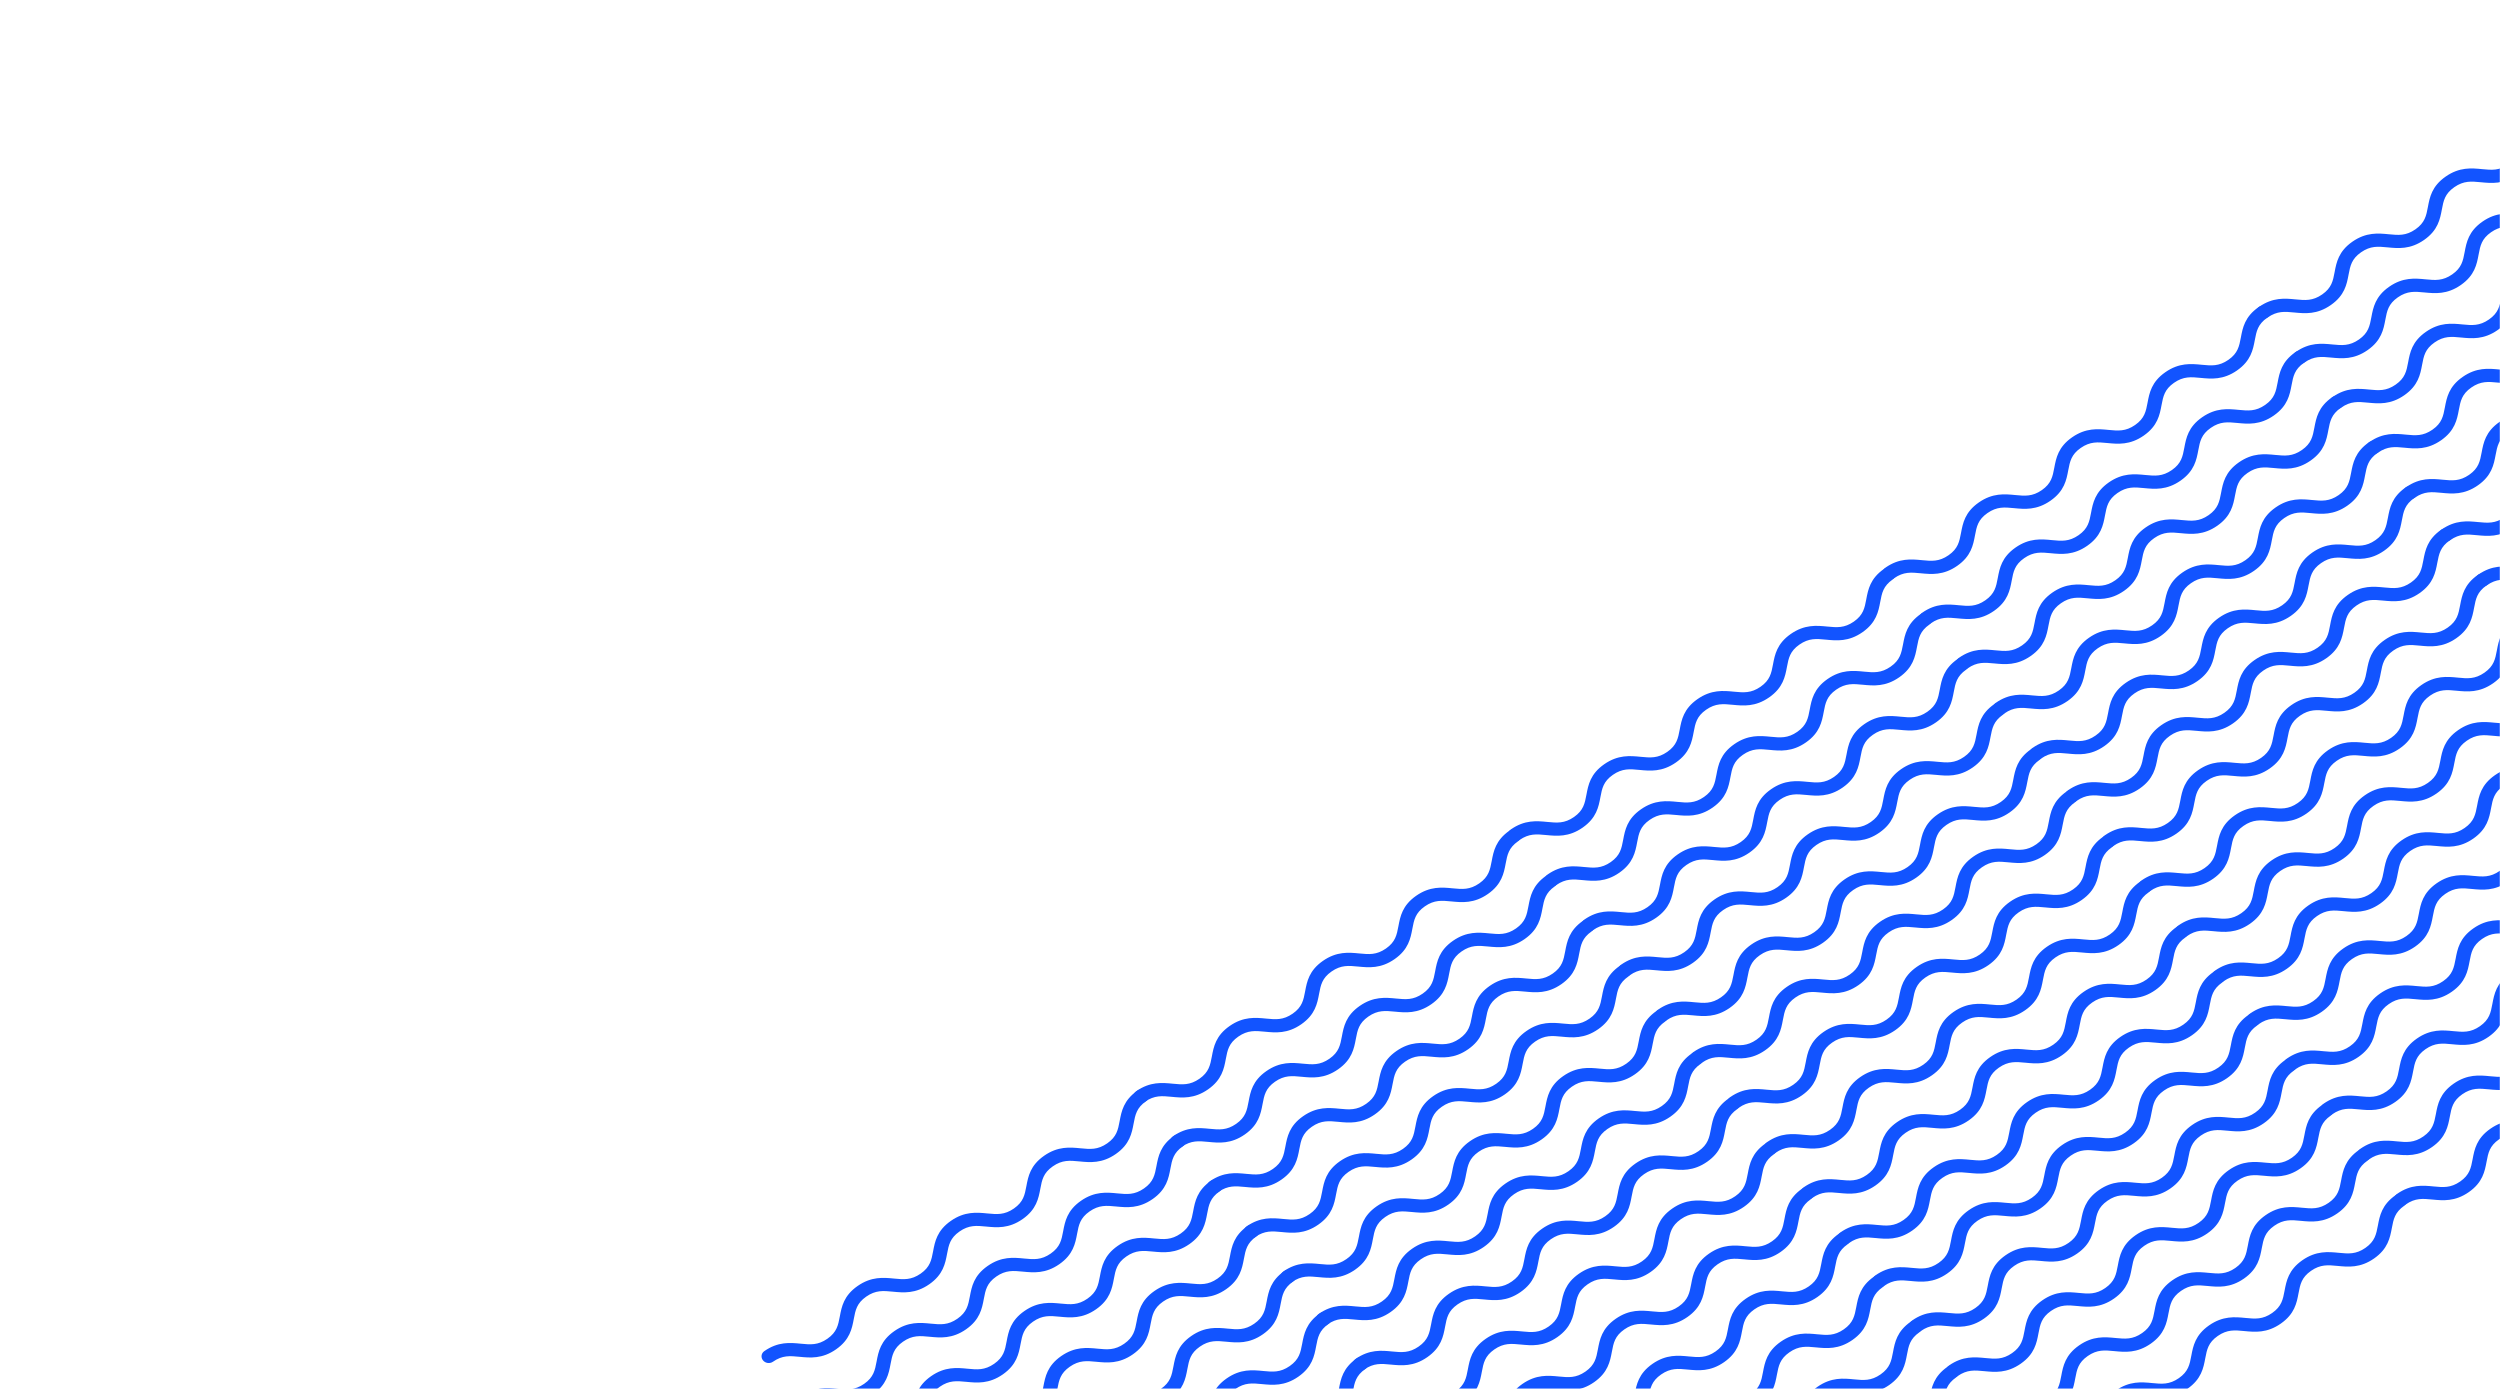 <svg width="1440" height="800" fill="none" xmlns="http://www.w3.org/2000/svg"><mask id="a" maskUnits="userSpaceOnUse" x="0" y="0" width="1440" height="800"><path fill="#F8F8F8" d="M0 0h1440v800H0z"/></mask><g mask="url(#a)" fill="#1254FF"><path d="M962.16 643.2c-7.972 5.566-14.899 4.89-21.01 4.293-5.518-.539-9.877-.965-15.338 2.847-5.46 3.813-6.212 7.807-7.164 12.864-1.053 5.599-2.248 11.946-10.22 17.512-7.972 5.567-14.898 4.89-21.009 4.293-5.519-.539-9.877-.965-15.338 2.848-5.46 3.812-6.211 7.806-7.162 12.862-1.054 5.599-2.248 11.946-10.22 17.512-7.972 5.566-14.897 4.889-21.008 4.292-5.517-.54-9.876-.966-15.335 2.846-5.46 3.812-6.211 7.806-7.163 12.863-1.053 5.599-2.248 11.945-10.22 17.511-7.972 5.567-14.898 4.891-21.009 4.294-5.519-.539-9.877-.965-15.338 2.847-1.784 1.246-4.347.89-5.724-.797-1.376-1.686-1.045-4.065.739-5.311 7.972-5.566 14.899-4.889 21.01-4.293 5.518.54 9.877.965 15.338-2.847 5.46-3.813 6.211-7.806 7.162-12.862 1.054-5.6 2.248-11.947 10.22-17.513 7.971-5.565 14.897-4.888 21.008-4.291 5.518.54 9.875.966 15.335-2.846 5.46-3.813 6.211-7.807 7.163-12.863 1.053-5.599 2.248-11.946 10.22-17.512 7.972-5.566 14.898-4.89 21.009-4.293 5.518.539 9.877.965 15.337-2.847 5.461-3.813 6.212-7.807 7.164-12.863 1.054-5.6 2.248-11.947 10.221-17.513 7.972-5.567 14.898-4.89 21.01-4.293 5.518.539 9.876.965 15.337-2.848 5.461-3.813 6.213-7.808 7.165-12.865 1.054-5.599 2.25-11.946 10.222-17.513 1.785-1.246 4.349-.889 5.725.797 1.376 1.687 1.045 4.065-.74 5.311-5.461 3.813-6.213 7.807-7.165 12.864-1.054 5.6-2.249 11.947-10.222 17.514zm21.172 25.964c-7.972 5.566-14.898 4.89-21.009 4.293-5.518-.539-9.878-.965-15.338 2.848-5.46 3.812-6.212 7.807-7.164 12.863-1.054 5.6-2.248 11.946-10.22 17.513-7.973 5.566-14.898 4.889-21.01 4.293-5.518-.54-9.877-.966-15.337 2.847-5.46 3.812-6.211 7.806-7.162 12.862-1.054 5.6-2.249 11.946-10.221 17.513-7.971 5.565-14.896 4.888-21.007 4.291-5.518-.539-9.876-.966-15.336 2.846-5.46 3.813-6.211 7.806-7.162 12.863-1.054 5.599-2.248 11.946-10.22 17.512-7.972 5.566-14.899 4.89-21.01 4.293-5.518-.539-9.877-.965-15.337 2.847-1.785 1.246-4.348.89-5.725-.797-1.376-1.686-1.045-4.064.74-5.31 7.972-5.566 14.898-4.89 21.009-4.293 5.519.539 9.878.965 15.338-2.848 5.46-3.812 6.211-7.806 7.163-12.862 1.053-5.6 2.248-11.946 10.219-17.512 7.972-5.566 14.898-4.889 21.009-4.292 5.517.54 9.875.966 15.334-2.846 5.461-3.813 6.212-7.807 7.164-12.862 1.053-5.6 2.247-11.947 10.219-17.513 7.972-5.566 14.898-4.89 21.01-4.292 5.518.538 9.877.964 15.337-2.848 5.461-3.813 6.212-7.807 7.164-12.863 1.053-5.6 2.248-11.947 10.22-17.513 7.972-5.566 14.899-4.89 21.01-4.293 5.518.539 9.877.965 15.337-2.848 5.462-3.813 6.214-7.807 7.166-12.864 1.054-5.6 2.249-11.947 10.222-17.514 1.785-1.246 4.345-.889 5.725.797 1.38 1.687 1.04 4.065-.74 5.311-5.462 3.813-6.213 7.808-7.166 12.865-1.054 5.599-2.248 11.946-10.222 17.513zm21.178 25.965c-7.977 5.566-14.903 4.89-21.014 4.293-5.518-.539-9.878-.965-15.338 2.848-5.461 3.812-6.212 7.807-7.164 12.863-1.054 5.6-2.248 11.946-10.22 17.513-7.973 5.566-14.899 4.889-21.01 4.292-5.518-.539-9.877-.965-15.337 2.848-5.46 3.812-6.211 7.806-7.163 12.862-1.053 5.6-2.248 11.946-10.22 17.513-7.971 5.565-14.896 4.888-21.008 4.291-5.517-.539-9.875-.966-15.335 2.846-5.46 3.813-6.211 7.806-7.163 12.862-1.053 5.6-2.247 11.947-10.219 17.513-7.972 5.566-14.899 4.89-21.01 4.293-5.518-.539-9.877-.965-15.337 2.847-1.785 1.246-4.348.889-5.725-.797-1.376-1.687-1.045-4.064.74-5.31 7.972-5.566 14.898-4.89 21.009-4.293 5.518.539 9.878.965 15.338-2.848 5.46-3.812 6.211-7.806 7.162-12.863 1.054-5.599 2.249-11.945 10.22-17.511 7.972-5.566 14.897-4.889 21.009-4.292 5.517.539 9.875.966 15.334-2.846 5.461-3.813 6.212-7.807 7.163-12.863 1.054-5.599 2.248-11.946 10.22-17.512 7.972-5.566 14.898-4.89 21.009-4.293 5.519.539 9.878.965 15.338-2.847 5.461-3.813 6.212-7.807 7.163-12.863 1.054-5.6 2.249-11.947 10.221-17.513 7.972-5.566 14.899-4.89 21.01-4.293 5.518.539 9.877.965 15.337-2.848 5.46-3.813 6.21-7.807 7.17-12.864 1.05-5.6 2.25-11.947 10.22-17.514 1.78-1.246 4.35-.889 5.72.797 1.38 1.687 1.05 4.065-.74 5.311-5.46 3.813-6.21 7.808-7.16 12.865-1.06 5.599-2.25 11.946-10.22 17.513zm21.17 25.964c-7.97 5.567-14.9 4.89-21.01 4.294-5.52-.54-9.879-.965-15.34 2.847-5.46 3.813-6.212 7.807-7.164 12.863-1.053 5.6-2.248 11.947-10.22 17.513-7.972 5.566-14.898 4.89-21.01 4.293-5.518-.539-9.876-.965-15.337 2.847-5.46 3.813-6.211 7.806-7.162 12.862-1.053 5.6-2.248 11.947-10.22 17.513-7.972 5.566-14.897 4.889-21.008 4.291-5.517-.539-9.876-.965-15.335 2.847-5.46 3.812-6.211 7.806-7.163 12.862-1.053 5.6-2.248 11.946-10.219 17.512-7.973 5.567-14.899 4.89-21.011 4.293-5.518-.539-9.877-.964-15.337 2.848-1.784 1.246-4.348.889-5.724-.797-1.377-1.687-1.045-4.065.739-5.311 7.972-5.566 14.899-4.89 21.01-4.293 5.518.539 9.877.965 15.338-2.848 5.46-3.812 6.211-7.806 7.162-12.862 1.054-5.599 2.248-11.946 10.22-17.512 7.971-5.566 14.897-4.889 21.008-4.291 5.517.539 9.875.965 15.335-2.847 5.46-3.812 6.211-7.806 7.163-12.863 1.053-5.599 2.248-11.945 10.22-17.511 7.972-5.567 14.898-4.89 21.009-4.293 5.518.539 9.877.965 15.337-2.848 5.461-3.813 6.212-7.807 7.164-12.863 1.054-5.6 2.248-11.946 10.221-17.513 7.972-5.566 14.898-4.89 21.014-4.293 5.51.539 9.87.965 15.33-2.847 5.46-3.814 6.22-7.808 7.17-12.865 1.05-5.6 2.25-11.947 10.22-17.513 1.78-1.246 4.35-.89 5.72.797 1.38 1.686 1.05 4.064-.73 5.31-5.47 3.814-6.22 7.808-7.17 12.865-1.05 5.6-2.25 11.946-10.22 17.513zm21.17 25.965c-7.97 5.566-14.9 4.889-21.01 4.293-5.52-.539-9.88-.965-15.34 2.847-5.46 3.813-6.21 7.807-7.16 12.864-1.05 5.599-2.25 11.946-10.221 17.512-7.973 5.567-14.899 4.89-21.01 4.293-5.518-.539-9.877-.965-15.337 2.848-5.46 3.812-6.211 7.806-7.163 12.862-1.053 5.599-2.248 11.946-10.22 17.512-7.971 5.566-14.896 4.889-21.008 4.291-5.517-.539-9.875-.965-15.335 2.847-5.46 3.812-6.211 7.806-7.163 12.862-1.053 5.6-2.247 11.946-10.219 17.512-7.972 5.567-14.899 4.89-21.01 4.293-5.518-.538-9.877-.964-15.337 2.848-1.785 1.246-4.348.889-5.725-.797-1.377-1.687-1.045-4.065.74-5.311 7.972-5.566 14.898-4.889 21.009-4.293 5.518.54 9.878.965 15.338-2.847 5.46-3.813 6.211-7.806 7.162-12.863 1.054-5.599 2.249-11.946 10.22-17.512 7.972-5.565 14.897-4.889 21.008-4.291 5.518.539 9.876.965 15.335-2.846 5.461-3.813 6.212-7.807 7.163-12.863 1.054-5.6 2.248-11.946 10.22-17.512 7.972-5.567 14.898-4.89 21.009-4.293 5.519.539 9.878.965 15.338-2.847 5.461-3.813 6.212-7.807 7.163-12.864 1.054-5.599 2.249-11.946 10.223-17.512 7.97-5.567 14.9-4.89 21.01-4.294 5.52.54 9.87.966 15.34-2.847 5.46-3.813 6.21-7.808 7.16-12.865 1.05-5.599 2.25-11.946 10.22-17.513 1.79-1.246 4.35-.89 5.73.797 1.37 1.686 1.04 4.065-.74 5.311-5.46 3.813-6.22 7.807-7.17 12.864-1.05 5.6-2.25 11.947-10.22 17.514z"/><path d="M1177.92 492.418c-7.97 5.566-14.9 4.89-21.01 4.293-5.52-.539-9.88-.965-15.34 2.848-5.46 3.813-6.21 7.807-7.16 12.864-1.05 5.599-2.25 11.945-10.22 17.512-7.97 5.566-14.9 4.889-21.01 4.293-5.52-.539-9.88-.966-15.34 2.847-5.46 3.812-6.21 7.806-7.16 12.863-1.05 5.599-2.25 11.945-10.22 17.512-7.97 5.565-14.9 4.888-21.01 4.291-5.52-.539-9.87-.965-15.33 2.846-5.46 3.813-6.21 7.807-7.17 12.863-1.05 5.599-2.24 11.946-10.22 17.512-7.97 5.566-14.89 4.89-21.005 4.293-5.519-.539-9.877-.965-15.338 2.848-1.784 1.246-4.347.889-5.724-.798-1.376-1.686-1.045-4.064.739-5.31 7.972-5.566 14.899-4.89 21.01-4.293 5.518.539 9.878.965 15.338-2.848 5.46-3.812 6.21-7.806 7.16-12.862 1.06-5.6 2.25-11.946 10.22-17.512 7.97-5.566 14.9-4.889 21.01-4.292 5.52.54 9.88.966 15.33-2.846 5.47-3.813 6.22-7.806 7.17-12.862 1.05-5.6 2.25-11.947 10.22-17.513 7.97-5.566 14.9-4.889 21.01-4.292 5.52.539 9.87.964 15.33-2.848 5.47-3.813 6.22-7.807 7.17-12.863 1.05-5.6 2.25-11.946 10.22-17.513 7.97-5.566 14.9-4.89 21.01-4.293 5.52.539 9.88.965 15.34-2.848 5.46-3.813 6.21-7.807 7.16-12.864 1.06-5.6 2.25-11.947 10.22-17.514 1.79-1.246 4.35-.889 5.73.798 1.37 1.686 1.04 4.064-.74 5.31-5.46 3.813-6.22 7.808-7.17 12.865-1.05 5.599-2.25 11.946-10.22 17.513zm21.17 25.965c-7.97 5.566-14.9 4.889-21.01 4.293-5.51-.539-9.87-.965-15.33 2.847-5.46 3.813-6.22 7.807-7.17 12.864-1.05 5.599-2.25 11.946-10.22 17.512-7.97 5.567-14.9 4.89-21.01 4.293-5.52-.539-9.87-.965-15.34 2.848-5.46 3.812-6.21 7.806-7.16 12.862-1.05 5.599-2.25 11.946-10.22 17.512-7.97 5.566-14.89 4.889-21.01 4.292-5.51-.54-9.87-.966-15.33 2.846-5.46 3.812-6.21 7.806-7.16 12.862-1.06 5.6-2.25 11.946-10.22 17.512-7.98 5.567-14.9 4.89-21.01 4.294-5.52-.54-9.88-.966-15.34 2.847-1.785 1.246-4.348.89-5.725-.797-1.376-1.686-1.045-4.065.74-5.311 7.975-5.566 14.895-4.889 21.005-4.293 5.52.54 9.88.965 15.34-2.847 5.46-3.813 6.21-7.807 7.16-12.862 1.06-5.6 2.25-11.947 10.22-17.513 7.98-5.565 14.9-4.888 21.01-4.291 5.52.539 9.88.965 15.34-2.846 5.46-3.813 6.21-7.807 7.16-12.863 1.05-5.6 2.25-11.946 10.22-17.512 7.97-5.567 14.9-4.89 21.01-4.293 5.52.539 9.88.965 15.34-2.847 5.46-3.813 6.21-7.807 7.16-12.863 1.05-5.6 2.25-11.947 10.22-17.513 7.97-5.567 14.9-4.89 21.01-4.293 5.52.539 9.88.965 15.34-2.848 5.46-3.813 6.21-7.808 7.16-12.865 1.06-5.599 2.25-11.946 10.23-17.513 1.78-1.246 4.34-.889 5.72.797 1.38 1.687 1.05 4.065-.74 5.311-5.46 3.813-6.21 7.807-7.16 12.864-1.06 5.6-2.25 11.947-10.23 17.514zm21.18 25.965c-7.98 5.566-14.9 4.89-21.01 4.293-5.52-.539-9.88-.965-15.34 2.847-5.46 3.813-6.21 7.807-7.17 12.864-1.05 5.599-2.24 11.946-10.22 17.512-7.97 5.567-14.89 4.89-21.01 4.293-5.51-.539-9.87-.965-15.33 2.848-5.46 3.812-6.21 7.806-7.17 12.862-1.05 5.599-2.24 11.946-10.22 17.512-7.97 5.566-14.89 4.889-21 4.291-5.52-.539-9.88-.965-15.34 2.847-5.46 3.812-6.21 7.806-7.16 12.862-1.05 5.6-2.25 11.946-10.22 17.512-7.97 5.567-14.9 4.891-21.01 4.293-5.52-.538-9.88-.964-15.34 2.848-1.78 1.246-4.35.889-5.72-.797-1.38-1.687-1.05-4.065.74-5.311 7.97-5.566 14.9-4.889 21.01-4.293 5.52.54 9.87.965 15.33-2.847 5.46-3.813 6.22-7.806 7.17-12.863 1.05-5.599 2.25-11.946 10.22-17.512 7.97-5.565 14.89-4.889 21.01-4.291 5.51.539 9.87.966 15.33-2.846 5.46-3.813 6.21-7.807 7.16-12.863 1.06-5.599 2.25-11.946 10.22-17.512 7.97-5.567 14.9-4.89 21.01-4.293 5.52.539 9.88.965 15.34-2.847 5.46-3.813 6.21-7.807 7.16-12.864 1.06-5.599 2.25-11.946 10.22-17.512 7.98-5.567 14.9-4.89 21.01-4.294 5.52.54 9.88.966 15.34-2.847 5.46-3.813 6.21-7.808 7.17-12.865 1.05-5.599 2.25-11.946 10.22-17.513 1.78-1.246 4.35-.89 5.72.797 1.38 1.686 1.05 4.065-.74 5.311-5.46 3.813-6.21 7.807-7.16 12.864-1.06 5.6-2.25 11.947-10.22 17.514zm21.17 25.964c-7.97 5.566-14.9 4.89-21.01 4.293-5.52-.539-9.88-.965-15.34 2.848-5.46 3.812-6.21 7.807-7.16 12.863-1.06 5.6-2.25 11.946-10.22 17.513-7.98 5.566-14.9 4.889-21.01 4.292-5.52-.539-9.88-.965-15.34 2.848-5.46 3.812-6.21 7.806-7.16 12.862-1.06 5.6-2.25 11.946-10.22 17.513-7.97 5.565-14.9 4.888-21.01 4.291-5.52-.539-9.88-.966-15.34 2.846-5.46 3.813-6.21 7.806-7.16 12.862-1.05 5.6-2.25 11.947-10.22 17.513-7.97 5.566-14.9 4.89-21.01 4.293-5.52-.539-9.87-.965-15.33 2.847-1.79 1.246-4.35.889-5.73-.797-1.38-1.687-1.04-4.064.74-5.31 7.97-5.566 14.9-4.89 21.01-4.293 5.52.539 9.88.965 15.34-2.848 5.46-3.812 6.21-7.806 7.16-12.863 1.05-5.599 2.25-11.945 10.22-17.511 7.97-5.566 14.9-4.889 21.01-4.292 5.52.539 9.87.966 15.33-2.846 5.46-3.813 6.21-7.807 7.17-12.863 1.05-5.599 2.24-11.946 10.22-17.512 7.97-5.566 14.89-4.89 21-4.293 5.52.539 9.88.965 15.34-2.847 5.46-3.813 6.21-7.807 7.17-12.863 1.05-5.6 2.24-11.947 10.22-17.513 7.97-5.566 14.89-4.89 21.01-4.293 5.51.539 9.87.965 15.33-2.848 5.46-3.813 6.22-7.807 7.17-12.864 1.05-5.6 2.25-11.947 10.22-17.514 1.79-1.246 4.35-.889 5.73.797 1.37 1.687 1.04 4.065-.74 5.311-5.47 3.813-6.22 7.808-7.17 12.865-1.05 5.599-2.25 11.946-10.22 17.513zm21.17 25.964c-7.97 5.566-14.9 4.89-21.01 4.293-5.52-.539-9.88-.965-15.34 2.848-5.46 3.813-6.21 7.807-7.16 12.863-1.05 5.6-2.25 11.946-10.22 17.513-7.97 5.566-14.9 4.89-21.01 4.292-5.52-.538-9.88-.964-15.34 2.848-5.46 3.812-6.21 7.806-7.16 12.862-1.05 5.6-2.25 11.946-10.22 17.513-7.97 5.566-14.9 4.888-21.01 4.291-5.52-.539-9.87-.965-15.33 2.847-5.46 3.812-6.21 7.806-7.17 12.862-1.05 5.599-2.24 11.946-10.22 17.512-7.97 5.566-14.89 4.89-21.01 4.293-5.51-.539-9.87-.965-15.33 2.848-1.79 1.246-4.35.889-5.73-.798-1.37-1.687-1.04-4.064.74-5.31 7.97-5.566 14.9-4.89 21.01-4.293 5.52.539 9.88.965 15.34-2.848 5.46-3.812 6.21-7.806 7.16-12.862 1.06-5.6 2.25-11.946 10.22-17.512 7.97-5.566 14.9-4.889 21.01-4.292 5.52.54 9.88.966 15.33-2.846 5.47-3.812 6.22-7.806 7.17-12.863 1.05-5.599 2.25-11.946 10.22-17.512 7.97-5.566 14.9-4.889 21.01-4.293 5.52.54 9.87.965 15.33-2.847 5.47-3.813 6.22-7.807 7.17-12.863 1.05-5.6 2.25-11.946 10.22-17.513 7.97-5.566 14.9-4.89 21.01-4.293 5.52.539 9.88.965 15.34-2.847 5.46-3.814 6.21-7.808 7.16-12.865 1.06-5.6 2.25-11.947 10.22-17.514 1.79-1.246 4.35-.89 5.73.798 1.37 1.686 1.04 4.064-.74 5.31-5.46 3.814-6.21 7.808-7.17 12.865-1.05 5.6-2.25 11.946-10.22 17.513zm20.18 24.742c-7.98 5.566-14.9 4.889-21.01 4.293-5.52-.54-9.88-.965-15.34 2.847-5.46 3.813-6.21 7.807-7.17 12.864-1.05 5.599-2.24 11.946-10.22 17.512-7.97 5.567-14.89 4.89-21.01 4.293-5.51-.539-9.87-.965-15.33 2.848-5.46 3.812-6.21 7.806-7.17 12.862-1.05 5.599-2.24 11.946-10.22 17.512-7.97 5.566-14.89 4.889-21 4.292-5.52-.54-9.88-.966-15.34 2.846-5.46 3.812-6.21 7.806-7.16 12.862-1.05 5.6-2.25 11.946-10.22 17.512-7.97 5.567-14.9 4.89-21.01 4.294-5.52-.54-9.88-.966-15.34 2.847-1.78 1.246-4.35.89-5.72-.797-1.38-1.686-1.05-4.065.74-5.311 7.97-5.566 14.9-4.889 21.01-4.293 5.51.54 9.87.965 15.33-2.847 5.46-3.813 6.22-7.807 7.17-12.862 1.05-5.6 2.24-11.947 10.22-17.513 7.97-5.565 14.89-4.888 21-4.291 5.52.539 9.88.965 15.34-2.846 5.46-3.813 6.21-7.807 7.16-12.863 1.06-5.6 2.25-11.946 10.22-17.512 7.97-5.567 14.9-4.89 21.01-4.293 5.52.539 9.88.965 15.34-2.847 5.46-3.813 6.21-7.807 7.16-12.863 1.06-5.6 2.25-11.947 10.22-17.513 7.98-5.567 14.9-4.89 21.01-4.293 5.52.538 9.88.965 15.34-2.848 5.46-3.813 6.21-7.808 7.17-12.865 1.05-5.599 2.25-11.946 10.22-17.513 1.78-1.246 4.35-.889 5.72.797 1.38 1.687 1.05 4.065-.74 5.311-5.46 3.813-6.21 7.807-7.16 12.864-1.06 5.6-2.25 11.946-10.22 17.514zm21.17 25.964c-7.97 5.566-14.9 4.89-21.01 4.293-5.52-.539-9.88-.965-15.34 2.848-5.46 3.812-6.21 7.807-7.16 12.863-1.06 5.6-2.25 11.946-10.22 17.513-7.98 5.566-14.9 4.889-21.01 4.293-5.52-.54-9.88-.966-15.34 2.847-5.46 3.812-6.21 7.806-7.16 12.862-1.06 5.6-2.25 11.946-10.22 17.513-7.97 5.565-14.9 4.888-21.01 4.291-5.52-.539-9.88-.965-15.34 2.846-5.46 3.813-6.21 7.806-7.16 12.863-1.05 5.599-2.25 11.946-10.22 17.512-7.97 5.566-14.9 4.89-21.01 4.293-5.52-.539-9.87-.965-15.34 2.847-1.78 1.246-4.34.89-5.72-.797-1.38-1.686-1.04-4.064.74-5.31 7.97-5.566 14.9-4.89 21.01-4.293 5.52.539 9.88.965 15.34-2.848 5.46-3.812 6.21-7.806 7.16-12.862 1.05-5.6 2.25-11.946 10.22-17.512 7.97-5.566 14.9-4.889 21.01-4.292 5.51.54 9.87.966 15.33-2.846 5.46-3.813 6.21-7.807 7.17-12.862 1.05-5.6 2.24-11.947 10.21-17.513 7.98-5.566 14.9-4.889 21.01-4.292 5.52.538 9.88.964 15.34-2.848 5.46-3.813 6.21-7.807 7.17-12.863 1.05-5.6 2.24-11.947 10.22-17.513 7.97-5.566 14.89-4.89 21.01-4.293 5.51.539 9.87.965 15.33-2.848 5.46-3.813 6.22-7.807 7.17-12.864 1.05-5.6 2.25-11.947 10.22-17.514 1.79-1.246 4.35-.889 5.73.797 1.37 1.687 1.04 4.065-.74 5.311-5.47 3.813-6.22 7.808-7.17 12.865-1.05 5.599-2.25 11.946-10.22 17.513zm21.17 25.965c-7.97 5.566-14.9 4.89-21.01 4.293-5.52-.539-9.88-.965-15.34 2.848-5.46 3.812-6.21 7.806-7.16 12.863-1.05 5.6-2.25 11.946-10.22 17.513-7.97 5.566-14.9 4.889-21.01 4.292-5.52-.539-9.88-.965-15.34 2.848-5.46 3.812-6.21 7.806-7.16 12.862-1.05 5.6-2.25 11.946-10.22 17.513-7.97 5.565-14.9 4.888-21.01 4.291-5.52-.54-9.87-.966-15.33 2.846-5.46 3.813-6.21 7.806-7.17 12.862-1.05 5.6-2.24 11.947-10.22 17.513-7.97 5.566-14.89 4.89-21.01 4.293-5.51-.539-9.87-.965-15.33 2.847-1.79 1.246-4.35.889-5.73-.797-1.37-1.687-1.04-4.064.74-5.31 7.97-5.566 14.9-4.89 21.01-4.293 5.52.539 9.88.965 15.34-2.848 5.46-3.812 6.21-7.806 7.16-12.863 1.06-5.599 2.25-11.945 10.22-17.511 7.97-5.566 14.9-4.889 21.01-4.292 5.52.539 9.88.966 15.33-2.846 5.47-3.813 6.22-7.807 7.17-12.863 1.05-5.599 2.25-11.946 10.22-17.512 7.97-5.566 14.9-4.89 21.01-4.293 5.52.539 9.87.965 15.33-2.847 5.47-3.813 6.22-7.807 7.17-12.863 1.05-5.6 2.25-11.947 10.22-17.513 7.97-5.567 14.9-4.89 21.01-4.294 5.52.54 9.88.966 15.34-2.847 5.46-3.813 6.21-7.807 7.16-12.865 1.06-5.599 2.25-11.946 10.22-17.513 1.79-1.246 4.35-.889 5.73.797 1.37 1.687 1.04 4.065-.74 5.311-5.46 3.813-6.21 7.807-7.17 12.865-1.05 5.599-2.25 11.946-10.22 17.513zm21.17 25.964c-7.97 5.566-14.89 4.89-21.01 4.293-5.51-.539-9.87-.965-15.33 2.848-5.46 3.813-6.22 7.807-7.17 12.863-1.05 5.6-2.25 11.946-10.22 17.513-7.97 5.566-14.9 4.89-21.01 4.292-5.52-.538-9.87-.965-15.33 2.848-5.46 3.812-6.22 7.806-7.17 12.862-1.05 5.6-2.25 11.946-10.22 17.513-7.97 5.566-14.89 4.888-21.01 4.291-5.51-.539-9.87-.965-15.33 2.847-5.46 3.812-6.21 7.806-7.16 12.862-1.06 5.599-2.25 11.946-10.22 17.512-7.98 5.566-14.9 4.89-21.01 4.293-5.52-.539-9.88-.965-15.34 2.848-1.78 1.246-4.35.889-5.72-.798-1.38-1.686-1.05-4.064.74-5.31 7.97-5.566 14.89-4.89 21-4.293 5.52.539 9.88.965 15.34-2.848 5.46-3.812 6.21-7.806 7.16-12.862 1.06-5.6 2.25-11.946 10.22-17.512 7.98-5.566 14.9-4.889 21.01-4.292 5.52.54 9.88.966 15.34-2.846 5.46-3.812 6.21-7.806 7.16-12.863 1.05-5.599 2.25-11.946 10.22-17.512 7.97-5.566 14.9-4.889 21.01-4.293 5.52.54 9.88.965 15.34-2.847 5.46-3.813 6.21-7.807 7.16-12.863 1.05-5.6 2.25-11.946 10.22-17.513 7.97-5.566 14.9-4.89 21.01-4.293 5.52.539 9.88.965 15.34-2.847 5.46-3.814 6.21-7.808 7.16-12.865 1.06-5.6 2.25-11.947 10.23-17.514 1.78-1.246 4.34-.889 5.72.798 1.38 1.686 1.05 4.064-.74 5.31-5.46 3.813-6.21 7.808-7.16 12.865-1.06 5.6-2.25 11.946-10.23 17.513zm21.18 25.965c-7.98 5.566-14.9 4.889-21.01 4.293-5.52-.54-9.88-.965-15.34 2.847-5.46 3.813-6.21 7.807-7.17 12.863-1.05 5.6-2.24 11.947-10.22 17.513-7.97 5.567-14.89 4.89-21.01 4.293-5.51-.539-9.87-.965-15.33 2.847-5.46 3.813-6.21 7.807-7.17 12.862-1.05 5.6-2.24 11.947-10.22 17.513-7.97 5.566-14.89 4.889-21 4.291-5.52-.539-9.88-.965-15.34 2.847-5.46 3.812-6.21 7.806-7.16 12.862-1.05 5.6-2.25 11.946-10.22 17.512-7.97 5.567-14.9 4.89-21.01 4.293-5.52-.539-9.88-.964-15.34 2.848-1.78 1.246-4.35.889-5.72-.797-1.38-1.688-1.05-4.065.74-5.311 7.97-5.566 14.9-4.89 21.01-4.293 5.51.539 9.87.965 15.33-2.848 5.46-3.812 6.22-7.806 7.17-12.862 1.05-5.599 2.25-11.946 10.22-17.512 7.97-5.566 14.89-4.889 21-4.291 5.52.539 9.88.965 15.34-2.847 5.46-3.812 6.21-7.806 7.16-12.862 1.06-5.6 2.25-11.946 10.22-17.512 7.97-5.567 14.9-4.89 21.01-4.293 5.52.539 9.88.965 15.34-2.848 5.46-3.813 6.21-7.807 7.16-12.863 1.06-5.6 2.25-11.946 10.22-17.513 7.98-5.566 14.9-4.89 21.01-4.293 5.52.539 9.88.965 15.34-2.847 5.46-3.814 6.21-7.808 7.17-12.865 1.05-5.6 2.25-11.947 10.22-17.513 1.78-1.246 4.35-.89 5.72.797 1.38 1.686 1.05 4.064-.74 5.31-5.46 3.814-6.21 7.808-7.16 12.865-1.06 5.6-2.25 11.946-10.22 17.514z"/><path d="M1393.68 341.637c-7.97 5.566-14.9 4.89-21.01 4.293-5.52-.539-9.88-.965-15.34 2.848-5.46 3.812-6.21 7.807-7.16 12.863-1.05 5.6-2.25 11.946-10.22 17.513-7.97 5.566-14.9 4.889-21.01 4.293-5.52-.54-9.88-.966-15.34 2.847-5.46 3.812-6.21 7.806-7.16 12.863-1.05 5.599-2.25 11.945-10.22 17.512-7.97 5.565-14.9 4.888-21.01 4.291-5.51-.539-9.87-.965-15.33 2.846-5.46 3.813-6.21 7.807-7.16 12.863-1.06 5.599-2.25 11.946-10.22 17.512-7.98 5.566-14.9 4.89-21.01 4.293-5.52-.539-9.88-.965-15.34 2.848-1.79 1.246-4.35.889-5.73-.798-1.37-1.686-1.04-4.064.74-5.31 7.98-5.566 14.9-4.89 21.01-4.293 5.52.539 9.88.965 15.34-2.848 5.46-3.812 6.21-7.806 7.16-12.862 1.06-5.6 2.25-11.946 10.22-17.512 7.97-5.566 14.9-4.889 21.01-4.292 5.52.54 9.88.966 15.34-2.846 5.46-3.813 6.21-7.806 7.16-12.862 1.05-5.6 2.25-11.947 10.22-17.513 7.97-5.566 14.9-4.889 21.01-4.292 5.52.539 9.88.964 15.34-2.848 5.46-3.813 6.21-7.807 7.16-12.863 1.05-5.6 2.25-11.946 10.22-17.513 7.97-5.566 14.9-4.89 21.01-4.293 5.52.539 9.88.965 15.34-2.848 5.46-3.813 6.21-7.807 7.16-12.864 1.06-5.6 2.25-11.947 10.22-17.514 1.79-1.246 4.35-.889 5.73.797 1.38 1.687 1.04 4.065-.74 5.311-5.46 3.813-6.21 7.808-7.17 12.865-1.05 5.599-2.25 11.946-10.22 17.513zm21.17 25.965c-7.97 5.566-14.89 4.889-21.01 4.293-5.51-.54-9.87-.965-15.33 2.847-5.46 3.813-6.22 7.807-7.17 12.864-1.05 5.599-2.25 11.946-10.22 17.512-7.97 5.567-14.9 4.89-21.01 4.293-5.52-.539-9.87-.965-15.33 2.848-5.46 3.812-6.22 7.806-7.17 12.862-1.05 5.599-2.25 11.946-10.22 17.512-7.97 5.566-14.89 4.889-21 4.292-5.52-.54-9.88-.966-15.34 2.846-5.46 3.812-6.21 7.806-7.16 12.862-1.06 5.6-2.25 11.946-10.22 17.512-7.97 5.567-14.9 4.89-21.01 4.294-5.52-.54-9.88-.966-15.34 2.847-1.78 1.246-4.35.89-5.72-.797-1.38-1.686-1.05-4.065.74-5.311 7.97-5.566 14.89-4.889 21-4.293 5.52.539 9.88.965 15.34-2.847 5.46-3.813 6.21-7.807 7.17-12.862 1.05-5.6 2.24-11.947 10.21-17.513 7.98-5.565 14.9-4.888 21.01-4.291 5.52.539 9.88.965 15.34-2.846 5.46-3.813 6.21-7.807 7.16-12.863 1.05-5.6 2.25-11.946 10.22-17.512 7.97-5.567 14.9-4.89 21.01-4.293 5.52.539 9.88.965 15.34-2.848 5.46-3.813 6.21-7.806 7.16-12.862 1.05-5.6 2.25-11.947 10.22-17.513 7.97-5.567 14.9-4.89 21.01-4.293 5.52.538 9.88.965 15.34-2.848 5.46-3.813 6.21-7.808 7.16-12.865 1.06-5.599 2.25-11.946 10.23-17.513 1.78-1.246 4.34-.889 5.72.797 1.38 1.687 1.05 4.064-.74 5.311-5.46 3.813-6.21 7.807-7.16 12.864-1.06 5.6-2.25 11.946-10.23 17.514zm21.18 25.964c-7.98 5.567-14.9 4.89-21.01 4.294-5.52-.54-9.88-.965-15.34 2.847-5.46 3.813-6.21 7.807-7.17 12.863-1.05 5.6-2.24 11.947-10.22 17.513-7.97 5.566-14.89 4.89-21 4.293-5.52-.539-9.88-.965-15.34 2.847-5.46 3.813-6.21 7.806-7.16 12.862-1.06 5.6-2.25 11.947-10.22 17.513-7.98 5.566-14.9 4.889-21.01 4.291-5.52-.539-9.88-.965-15.34 2.847-5.46 3.812-6.21 7.806-7.16 12.862-1.05 5.6-2.25 11.946-10.22 17.512-7.97 5.567-14.9 4.89-21.01 4.293-5.52-.539-9.88-.964-15.34 2.848-1.78 1.246-4.34.889-5.72-.797-1.38-1.687-1.05-4.065.74-5.311 7.97-5.566 14.9-4.89 21.01-4.293 5.52.539 9.88.965 15.34-2.848 5.46-3.812 6.21-7.806 7.16-12.862 1.05-5.599 2.25-11.946 10.22-17.512 7.97-5.566 14.89-4.889 21.01-4.291 5.51.539 9.87.965 15.33-2.847 5.46-3.812 6.21-7.806 7.16-12.862 1.06-5.6 2.25-11.946 10.22-17.512 7.98-5.567 14.9-4.89 21.01-4.293 5.52.539 9.88.965 15.34-2.848 5.46-3.813 6.21-7.807 7.16-12.863 1.06-5.6 2.25-11.946 10.22-17.513 7.98-5.566 14.9-4.89 21.01-4.293 5.52.539 9.88.965 15.34-2.847 5.46-3.814 6.21-7.808 7.17-12.865 1.05-5.6 2.25-11.947 10.22-17.513 1.78-1.246 4.35-.89 5.72.797 1.38 1.686 1.05 4.064-.74 5.31-5.46 3.814-6.21 7.808-7.16 12.865-1.06 5.6-2.25 11.946-10.22 17.513zm21.17 25.965c-7.97 5.566-14.9 4.89-21.01 4.293-5.52-.539-9.88-.965-15.34 2.848-5.46 3.812-6.21 7.806-7.16 12.863-1.06 5.599-2.25 11.946-10.22 17.512-7.97 5.567-14.9 4.89-21.01 4.293-5.52-.539-9.88-.965-15.34 2.848-5.46 3.812-6.21 7.806-7.16 12.862-1.05 5.6-2.25 11.946-10.22 17.513-7.97 5.565-14.9 4.888-21.01 4.291-5.52-.54-9.88-.966-15.33 2.846-5.46 3.812-6.22 7.806-7.17 12.862-1.05 5.6-2.25 11.946-10.22 17.513-7.97 5.566-14.9 4.89-21.01 4.292-5.52-.538-9.87-.964-15.33 2.848-1.79 1.246-4.35.889-5.73-.797-1.38-1.687-1.04-4.064.74-5.311 7.97-5.566 14.9-4.889 21.01-4.293 5.52.54 9.88.965 15.34-2.847 5.46-3.812 6.21-7.806 7.16-12.863 1.05-5.599 2.25-11.946 10.22-17.512 7.97-5.565 14.9-4.889 21.01-4.291 5.52.539 9.87.966 15.33-2.846 5.46-3.813 6.22-7.807 7.17-12.863 1.05-5.599 2.24-11.946 10.22-17.512 7.97-5.566 14.89-4.89 21.01-4.293 5.51.539 9.87.965 15.33-2.847 5.46-3.813 6.21-7.807 7.17-12.864 1.05-5.599 2.24-11.946 10.22-17.512 7.97-5.567 14.9-4.89 21.01-4.294 5.52.54 9.87.966 15.33-2.847 5.47-3.813 6.22-7.807 7.17-12.865 1.05-5.599 2.25-11.946 10.22-17.513 1.79-1.246 4.35-.889 5.73.797 1.37 1.686 1.04 4.065-.74 5.311-5.46 3.813-6.22 7.807-7.17 12.865-1.05 5.599-2.25 11.946-10.22 17.513zm21.17 25.964c-7.97 5.566-14.9 4.89-21.01 4.293-5.52-.539-9.88-.965-15.34 2.848-5.46 3.813-6.21 7.807-7.16 12.863-1.05 5.6-2.25 11.946-10.22 17.513-7.97 5.566-14.9 4.89-21.01 4.292-5.52-.538-9.88-.965-15.34 2.848-5.46 3.812-6.21 7.806-7.16 12.862-1.05 5.6-2.25 11.946-10.22 17.513-7.97 5.566-14.9 4.888-21.01 4.291-5.51-.539-9.87-.965-15.33 2.847-5.46 3.812-6.21 7.806-7.17 12.862-1.05 5.599-2.24 11.946-10.21 17.512-7.98 5.566-14.9 4.89-21.02 4.293-5.51-.539-9.87-.965-15.33 2.848-1.79 1.246-4.35.889-5.73-.798-1.37-1.687-1.04-4.064.74-5.31 7.97-5.566 14.9-4.89 21.01-4.293 5.52.539 9.88.965 15.34-2.848 5.46-3.812 6.21-7.806 7.16-12.862 1.06-5.6 2.25-11.946 10.22-17.512 7.97-5.566 14.9-4.889 21.01-4.292 5.52.54 9.88.966 15.34-2.846 5.46-3.812 6.21-7.806 7.16-12.863 1.05-5.599 2.25-11.946 10.22-17.512 7.97-5.566 14.9-4.889 21.01-4.293 5.52.54 9.87.965 15.33-2.847 5.47-3.813 6.22-7.807 7.17-12.863 1.05-5.6 2.25-11.946 10.22-17.513 7.97-5.566 14.9-4.89 21.01-4.293 5.52.539 9.88.965 15.34-2.847 5.46-3.814 6.21-7.808 7.16-12.865 1.06-5.6 2.25-11.947 10.22-17.514 1.79-1.246 4.35-.89 5.73.798 1.37 1.686 1.04 4.064-.74 5.31-5.46 3.814-6.21 7.808-7.17 12.865-1.05 5.6-2.25 11.946-10.22 17.513zm20.18 24.741c-7.98 5.566-14.9 4.89-21.01 4.294-5.52-.54-9.88-.966-15.34 2.847-5.46 3.813-6.21 7.807-7.16 12.864-1.06 5.599-2.25 11.946-10.23 17.512-7.97 5.566-14.89 4.89-21 4.293-5.52-.539-9.88-.965-15.34 2.847-5.46 3.813-6.21 7.806-7.16 12.863-1.06 5.599-2.25 11.946-10.22 17.512-7.98 5.566-14.9 4.889-21.01 4.292-5.52-.54-9.88-.966-15.34 2.846-5.46 3.812-6.21 7.806-7.16 12.862-1.05 5.599-2.25 11.946-10.22 17.512-7.97 5.567-14.9 4.89-21.01 4.294-5.52-.54-9.88-.966-15.34 2.847-1.78 1.246-4.34.889-5.72-.797-1.38-1.687-1.05-4.065.74-5.311 7.97-5.566 14.9-4.89 21.01-4.293 5.52.539 9.88.965 15.34-2.848 5.46-3.812 6.21-7.806 7.16-12.862 1.05-5.599 2.25-11.946 10.22-17.512 7.97-5.566 14.9-4.888 21.01-4.291 5.51.539 9.87.965 15.33-2.847 5.46-3.812 6.21-7.806 7.16-12.862 1.06-5.6 2.25-11.946 10.22-17.512 7.98-5.567 14.9-4.89 21.01-4.293 5.52.539 9.88.965 15.34-2.848 5.46-3.813 6.21-7.807 7.16-12.862 1.06-5.601 2.25-11.947 10.22-17.514 7.98-5.566 14.9-4.89 21.01-4.293 5.52.539 9.88.965 15.34-2.847 5.46-3.814 6.21-7.808 7.17-12.865 1.05-5.6 2.25-11.947 10.22-17.513 1.78-1.246 4.35-.889 5.72.797 1.38 1.687 1.05 4.064-.74 5.31-5.46 3.814-6.21 7.808-7.16 12.865-1.06 5.6-2.25 11.946-10.22 17.513zm21.17 25.965c-7.97 5.566-14.9 4.89-21.01 4.293-5.52-.539-9.88-.965-15.34 2.847-5.46 3.813-6.21 7.807-7.16 12.864-1.06 5.599-2.25 11.946-10.22 17.512-7.97 5.567-14.9 4.89-21.01 4.293-5.52-.539-9.88-.965-15.34 2.848-5.46 3.812-6.21 7.806-7.16 12.862-1.06 5.599-2.25 11.946-10.22 17.512-7.97 5.566-14.9 4.889-21.01 4.292-5.52-.54-9.88-.966-15.33 2.846-5.46 3.812-6.22 7.806-7.17 12.863-1.05 5.599-2.25 11.945-10.22 17.511-7.97 5.567-14.9 4.891-21.01 4.294-5.52-.539-9.87-.965-15.33 2.847-1.79 1.246-4.35.89-5.73-.797-1.38-1.686-1.04-4.065.74-5.311 7.97-5.566 14.9-4.889 21.01-4.293 5.52.54 9.88.965 15.34-2.847 5.46-3.813 6.21-7.806 7.16-12.862 1.05-5.6 2.25-11.947 10.22-17.513 7.97-5.565 14.9-4.888 21.01-4.291 5.52.54 9.87.966 15.33-2.846 5.46-3.813 6.21-7.807 7.17-12.863 1.05-5.599 2.24-11.946 10.22-17.512 7.97-5.566 14.89-4.89 21.01-4.293 5.51.539 9.87.965 15.33-2.847 5.46-3.813 6.21-7.807 7.17-12.863 1.05-5.6 2.24-11.947 10.22-17.513 7.97-5.567 14.9-4.89 21.01-4.293 5.51.539 9.87.965 15.33-2.848 5.47-3.813 6.22-7.808 7.17-12.865 1.05-5.599 2.25-11.946 10.22-17.513 1.79-1.246 4.35-.889 5.73.797 1.37 1.687 1.04 4.065-.74 5.311-5.46 3.813-6.22 7.807-7.17 12.864-1.05 5.6-2.25 11.947-10.22 17.514zm21.17 25.965c-7.97 5.566-14.9 4.889-21.01 4.293-5.52-.54-9.87-.965-15.34 2.847-5.46 3.813-6.21 7.807-7.16 12.864-1.05 5.599-2.25 11.946-10.22 17.512-7.97 5.567-14.9 4.89-21.01 4.293-5.52-.539-9.88-.965-15.34 2.848-5.46 3.812-6.21 7.806-7.16 12.862-1.05 5.599-2.25 11.946-10.22 17.512-7.97 5.566-14.9 4.889-21.01 4.291-5.51-.539-9.87-.965-15.33 2.847-5.46 3.812-6.21 7.806-7.16 12.862-1.06 5.6-2.25 11.946-10.22 17.512-7.98 5.567-14.9 4.891-21.01 4.293-5.52-.538-9.88-.964-15.34 2.848-1.79 1.246-4.35.889-5.73-.797-1.37-1.687-1.04-4.065.74-5.311 7.98-5.566 14.9-4.889 21.01-4.293 5.52.54 9.88.965 15.34-2.847 5.46-3.813 6.21-7.806 7.16-12.863 1.06-5.599 2.25-11.946 10.22-17.512 7.97-5.565 14.9-4.889 21.01-4.291 5.52.539 9.88.966 15.34-2.846 5.46-3.813 6.21-7.807 7.16-12.863 1.05-5.6 2.25-11.946 10.22-17.512 7.97-5.567 14.9-4.89 21.01-4.293 5.52.539 9.88.965 15.34-2.847 5.46-3.813 6.21-7.807 7.16-12.864 1.05-5.599 2.25-11.946 10.22-17.512 7.97-5.567 14.9-4.89 21.01-4.294 5.52.54 9.88.966 15.34-2.847 5.46-3.813 6.21-7.808 7.16-12.865 1.06-5.599 2.25-11.946 10.22-17.513 1.79-1.246 4.35-.89 5.73.797 1.38 1.686 1.04 4.065-.74 5.311-5.46 3.813-6.21 7.807-7.17 12.864-1.05 5.6-2.24 11.947-10.22 17.514zm21.17 25.964c-7.97 5.566-14.89 4.89-21.01 4.293-5.51-.539-9.87-.965-15.33 2.848-5.46 3.812-6.22 7.807-7.17 12.863-1.05 5.6-2.25 11.946-10.22 17.513-7.97 5.566-14.9 4.889-21.01 4.292-5.51-.539-9.87-.965-15.33 2.848-5.46 3.812-6.22 7.806-7.17 12.862-1.05 5.6-2.24 11.946-10.22 17.513-7.97 5.565-14.89 4.888-21 4.291-5.52-.539-9.88-.965-15.34 2.846-5.46 3.813-6.21 7.807-7.16 12.862-1.06 5.6-2.25 11.947-10.22 17.513-7.97 5.566-14.9 4.89-21.01 4.293-5.52-.539-9.88-.965-15.34 2.847-1.78 1.247-4.35.889-5.72-.797-1.38-1.687-1.05-4.064.74-5.31 7.97-5.566 14.89-4.89 21.01-4.293 5.51.539 9.87.965 15.33-2.848 5.46-3.812 6.21-7.806 7.17-12.862 1.05-5.6 2.24-11.946 10.22-17.512 7.97-5.566 14.89-4.889 21-4.292 5.52.539 9.88.966 15.34-2.846 5.46-3.813 6.21-7.807 7.16-12.863 1.05-5.599 2.25-11.946 10.22-17.512 7.97-5.566 14.9-4.889 21.01-4.293 5.52.539 9.88.965 15.34-2.847 5.46-3.813 6.21-7.807 7.16-12.863 1.06-5.6 2.25-11.947 10.22-17.513 7.97-5.566 14.9-4.89 21.01-4.293 5.52.539 9.88.965 15.34-2.848 5.46-3.813 6.21-7.807 7.16-12.864 1.06-5.6 2.25-11.947 10.23-17.514 1.78-1.246 4.34-.889 5.72.797 1.38 1.687 1.05 4.065-.74 5.311-5.46 3.813-6.21 7.808-7.16 12.865-1.06 5.599-2.25 11.946-10.23 17.513zm21.18 25.964c-7.98 5.566-14.9 4.89-21.01 4.293-5.52-.539-9.88-.965-15.34 2.848-5.46 3.813-6.21 7.807-7.17 12.863-1.05 5.6-2.24 11.946-10.22 17.513-7.97 5.566-14.89 4.89-21 4.292-5.52-.538-9.88-.964-15.34 2.848-5.46 3.812-6.21 7.806-7.16 12.862-1.06 5.6-2.25 11.947-10.22 17.513-7.98 5.566-14.9 4.889-21.01 4.291-5.52-.539-9.88-.965-15.34 2.847-5.46 3.812-6.21 7.806-7.16 12.862-1.05 5.599-2.25 11.946-10.22 17.512-7.97 5.566-14.9 4.89-21.01 4.293-5.52-.539-9.88-.965-15.34 2.848-1.78 1.246-4.34.889-5.72-.798s-1.05-4.064.74-5.31c7.97-5.566 14.9-4.89 21.01-4.293 5.52.539 9.88.965 15.34-2.848 5.46-3.812 6.21-7.806 7.16-12.862 1.05-5.6 2.25-11.946 10.22-17.512 7.97-5.566 14.89-4.889 21.01-4.292 5.51.54 9.87.966 15.33-2.846 5.46-3.812 6.21-7.806 7.16-12.863 1.06-5.599 2.25-11.945 10.22-17.512 7.98-5.566 14.9-4.889 21.01-4.293 5.52.54 9.88.965 15.34-2.847 5.46-3.813 6.21-7.807 7.16-12.863 1.06-5.6 2.25-11.946 10.22-17.513 7.98-5.566 14.9-4.89 21.01-4.293 5.52.539 9.88.965 15.34-2.847 5.46-3.814 6.21-7.808 7.17-12.865 1.05-5.6 2.25-11.947 10.22-17.514 1.78-1.246 4.35-.89 5.72.798 1.38 1.686 1.05 4.064-.74 5.31-5.46 3.814-6.21 7.808-7.16 12.865-1.06 5.6-2.25 11.946-10.22 17.513zM747.877 792.948c-7.971 5.566-14.898 4.89-21.009 4.293-5.518-.539-9.877-.965-15.338 2.848-5.46 3.812-6.212 7.807-7.164 12.863-1.053 5.6-2.248 11.946-10.22 17.513-7.972 5.566-14.898 4.889-21.01 4.293-5.518-.54-9.876-.966-15.337 2.847-5.46 3.812-6.211 7.806-7.162 12.863-1.054 5.599-2.248 11.945-10.221 17.512-7.971 5.565-14.896 4.888-21.007 4.291-5.517-.539-9.876-.965-15.335 2.846-5.46 3.813-6.212 7.807-7.163 12.863-1.053 5.599-2.248 11.946-10.22 17.512-7.972 5.566-14.898 4.89-21.01 4.293-5.518-.539-9.876-.965-15.337 2.848-1.785 1.246-4.348.889-5.724-.798-1.377-1.686-1.045-4.064.739-5.31 7.972-5.566 14.898-4.89 21.01-4.293 5.518.539 9.877.965 15.337-2.848 5.46-3.812 6.212-7.806 7.163-12.862 1.053-5.6 2.248-11.946 10.22-17.512 7.971-5.566 14.897-4.889 21.008-4.292 5.517.54 9.875.966 15.334-2.846 5.461-3.813 6.212-7.806 7.164-12.862 1.053-5.6 2.248-11.947 10.219-17.513 7.973-5.566 14.898-4.889 21.01-4.292 5.518.539 9.877.964 15.337-2.848 5.461-3.813 6.212-7.807 7.164-12.863 1.053-5.6 2.248-11.946 10.22-17.513 7.973-5.566 14.899-4.89 21.011-4.293 5.517.539 9.876.965 15.337-2.848 5.461-3.813 6.213-7.807 7.165-12.864 1.054-5.6 2.249-11.947 10.222-17.514 1.785-1.246 4.348-.889 5.725.798 1.376 1.686 1.045 4.064-.74 5.31-5.462 3.813-6.213 7.808-7.166 12.865-1.054 5.599-2.248 11.946-10.222 17.513zm21.173 25.965c-7.972 5.566-14.898 4.889-21.01 4.293-5.518-.54-9.877-.965-15.337 2.847-5.461 3.813-6.213 7.807-7.164 12.864-1.054 5.599-2.249 11.946-10.221 17.512-7.972 5.567-14.898 4.89-21.009 4.293-5.518-.539-9.877-.965-15.337 2.847-5.46 3.813-6.212 7.807-7.163 12.863-1.053 5.599-2.248 11.946-10.22 17.512-7.971 5.566-14.897 4.889-21.007 4.292-5.518-.54-9.877-.966-15.336 2.846-5.46 3.812-6.211 7.806-7.162 12.862-1.054 5.6-2.249 11.946-10.22 17.512-7.973 5.567-14.899 4.89-21.01 4.294-5.518-.54-9.877-.966-15.338 2.847-1.784 1.246-4.347.889-5.724-.797-1.376-1.687-1.045-4.065.74-5.311 7.971-5.566 14.898-4.89 21.009-4.293 5.518.539 9.877.965 15.338-2.848 5.46-3.812 6.211-7.806 7.163-12.862 1.053-5.599 2.247-11.946 10.219-17.512 7.971-5.566 14.897-4.888 21.008-4.291 5.518.539 9.875.965 15.335-2.847 5.46-3.812 6.212-7.806 7.163-12.862 1.053-5.6 2.248-11.946 10.22-17.512 7.972-5.567 14.898-4.89 21.009-4.293 5.518.539 9.877.965 15.337-2.848 5.461-3.813 6.213-7.806 7.164-12.862 1.054-5.601 2.248-11.947 10.221-17.513 7.972-5.567 14.898-4.891 21.01-4.293 5.518.538 9.876.964 15.337-2.848 5.461-3.814 6.213-7.808 7.165-12.865 1.055-5.6 2.25-11.947 10.223-17.513 1.784-1.246 4.348-.889 5.724.797 1.377 1.687 1.045 4.064-.74 5.31-5.461 3.814-6.213 7.808-7.165 12.865-1.054 5.6-2.249 11.946-10.222 17.514zm87.983-303.98c-7.972 5.566-14.898 4.889-21.009 4.293-5.519-.54-9.878-.965-15.338 2.847-5.461 3.813-6.213 7.807-7.164 12.864-1.054 5.599-2.248 11.946-10.221 17.512-7.972 5.567-14.898 4.89-21.009 4.293-5.518-.539-9.877-.965-15.337 2.847-5.46 3.813-6.211 7.807-7.163 12.863-1.053 5.599-2.248 11.946-10.22 17.512-7.971 5.566-14.897 4.889-21.007 4.292-5.518-.54-9.877-.966-15.336 2.846-5.46 3.812-6.211 7.806-7.162 12.862-1.054 5.6-2.248 11.946-10.22 17.512-7.973 5.567-14.899 4.89-21.01 4.294-5.518-.54-9.877-.966-15.337 2.847-1.785 1.246-4.348.889-5.725-.797-1.376-1.687-1.045-4.065.74-5.311 7.971-5.566 14.898-4.89 21.009-4.293 5.518.539 9.877.965 15.338-2.847 5.46-3.813 6.211-7.807 7.163-12.862 1.053-5.6 2.247-11.947 10.219-17.513 7.971-5.566 14.898-4.888 21.008-4.291 5.518.539 9.876.965 15.335-2.847 5.46-3.812 6.212-7.806 7.163-12.862 1.053-5.6 2.248-11.946 10.22-17.512 7.972-5.567 14.898-4.89 21.01-4.293 5.517.539 9.876.965 15.336-2.848 5.461-3.813 6.213-7.806 7.164-12.862 1.054-5.601 2.249-11.947 10.221-17.513 7.972-5.567 14.899-4.891 21.01-4.293 5.518.538 9.877.964 15.337-2.848 5.462-3.814 6.213-7.808 7.166-12.865 1.054-5.6 2.249-11.947 10.222-17.513 1.784-1.246 4.348-.889 5.724.797 1.377 1.687 1.045 4.064-.739 5.31-5.462 3.814-6.214 7.808-7.166 12.865-1.054 5.6-2.249 11.946-10.222 17.514zm21.173 25.964c-7.972 5.566-14.899 4.89-21.01 4.293-5.518-.539-9.877-.965-15.338 2.848-5.46 3.812-6.212 7.806-7.164 12.863-1.053 5.599-2.248 11.946-10.22 17.512-7.972 5.567-14.898 4.89-21.009 4.293-5.519-.539-9.877-.965-15.338 2.848-5.46 3.812-6.211 7.806-7.162 12.862-1.054 5.599-2.248 11.946-10.221 17.512-7.971 5.566-14.896 4.889-21.007 4.292-5.517-.54-9.876-.966-15.335 2.846-5.46 3.812-6.212 7.806-7.163 12.863-1.053 5.599-2.248 11.945-10.22 17.511-7.972 5.567-14.898 4.891-21.01 4.294-5.518-.539-9.876-.965-15.337 2.847-1.784 1.246-4.348.89-5.724-.797-1.376-1.686-1.045-4.065.739-5.311 7.972-5.566 14.898-4.889 21.01-4.293 5.518.54 9.877.965 15.337-2.847 5.46-3.812 6.212-7.806 7.163-12.862 1.053-5.6 2.248-11.947 10.22-17.513 7.971-5.565 14.897-4.888 21.008-4.291 5.518.54 9.875.966 15.335-2.846 5.46-3.813 6.211-7.807 7.163-12.863 1.053-5.599 2.248-11.946 10.219-17.512 7.973-5.566 14.899-4.89 21.01-4.293 5.518.539 9.877.965 15.337-2.847 5.461-3.813 6.212-7.807 7.164-12.863 1.054-5.6 2.248-11.947 10.22-17.513 7.973-5.567 14.899-4.89 21.011-4.293 5.518.539 9.876.965 15.337-2.848 5.461-3.813 6.213-7.808 7.165-12.865 1.054-5.599 2.249-11.946 10.222-17.513 1.785-1.246 4.348-.889 5.725.797 1.376 1.687 1.045 4.065-.74 5.311-5.461 3.813-6.213 7.807-7.165 12.864-1.055 5.6-2.249 11.947-10.222 17.514zm21.172 25.965c-7.971 5.566-14.898 4.889-21.009 4.293-5.518-.54-9.877-.965-15.338 2.847-5.46 3.813-6.212 7.807-7.164 12.863-1.053 5.6-2.248 11.947-10.22 17.513-7.973 5.567-14.898 4.89-21.01 4.293-5.518-.539-9.876-.965-15.337 2.848-5.46 3.812-6.211 7.806-7.163 12.862-1.053 5.599-2.247 11.946-10.22 17.512-7.971 5.566-14.896 4.889-21.007 4.291-5.518-.539-9.876-.965-15.336 2.847-5.459 3.812-6.211 7.806-7.162 12.862-1.053 5.6-2.248 11.946-10.22 17.512-7.972 5.567-14.898 4.89-21.01 4.293-5.518-.539-9.877-.964-15.337 2.848-1.785 1.246-4.348.889-5.724-.797-1.377-1.687-1.045-4.065.739-5.311 7.972-5.566 14.898-4.889 21.01-4.293 5.518.54 9.877.965 15.337-2.847 5.46-3.813 6.211-7.807 7.163-12.863 1.053-5.599 2.248-11.946 10.22-17.512 7.971-5.565 14.897-4.889 21.008-4.291 5.517.539 9.875.965 15.334-2.846 5.461-3.813 6.212-7.807 7.163-12.863 1.054-5.6 2.249-11.946 10.22-17.512 7.973-5.567 14.898-4.89 21.01-4.293 5.518.539 9.877.965 15.337-2.847 5.461-3.813 6.212-7.807 7.163-12.864 1.054-5.599 2.249-11.946 10.221-17.512 7.973-5.567 14.899-4.89 21.01-4.294 5.518.539 9.877.966 15.337-2.847 5.462-3.813 6.214-7.808 7.166-12.865 1.054-5.599 2.249-11.946 10.222-17.513 1.785-1.246 4.348-.89 5.725.797 1.376 1.686 1.045 4.064-.74 5.311-5.462 3.813-6.213 7.807-7.166 12.864-1.054 5.6-2.248 11.946-10.222 17.514zm21.173 25.964c-7.972 5.566-14.898 4.89-21.009 4.293-5.519-.539-9.878-.965-15.338 2.848-5.461 3.812-6.212 7.807-7.165 12.863-1.053 5.6-2.247 11.946-10.22 17.513-7.972 5.566-14.898 4.889-21.009 4.292-5.518-.539-9.877-.965-15.337 2.848-5.46 3.812-6.211 7.806-7.163 12.862-1.053 5.6-2.248 11.946-10.22 17.513-7.971 5.565-14.897 4.888-21.008 4.291-5.517-.539-9.876-.966-15.335 2.846-5.46 3.813-6.211 7.806-7.163 12.862-1.053 5.6-2.247 11.947-10.219 17.513-7.972 5.566-14.899 4.89-21.01 4.293-5.518-.539-9.877-.965-15.337 2.847-1.785 1.246-4.349.889-5.725-.797-1.376-1.687-1.045-4.064.74-5.31 7.972-5.566 14.898-4.89 21.009-4.293 5.518.539 9.877.965 15.338-2.848 5.46-3.812 6.211-7.806 7.162-12.863 1.054-5.599 2.248-11.945 10.22-17.511 7.971-5.566 14.897-4.889 21.008-4.292 5.518.539 9.876.966 15.335-2.846 5.461-3.813 6.212-7.807 7.163-12.863 1.054-5.599 2.248-11.946 10.22-17.512 7.972-5.566 14.898-4.89 21.009-4.293 5.518.539 9.878.965 15.338-2.847 5.461-3.813 6.212-7.807 7.163-12.863 1.054-5.6 2.249-11.947 10.221-17.513 7.972-5.566 14.899-4.89 21.01-4.293 5.518.539 9.877.965 15.337-2.848 5.462-3.813 6.213-7.807 7.166-12.864 1.054-5.6 2.249-11.947 10.222-17.514 1.784-1.246 4.348-.889 5.724.797 1.376 1.687 1.045 4.065-.739 5.311-5.462 3.813-6.214 7.808-7.166 12.865-1.054 5.599-2.249 11.946-10.222 17.513zm21.172 25.964c-7.971 5.566-14.898 4.89-21.009 4.293-5.518-.539-9.877-.965-15.338 2.848-5.46 3.813-6.212 7.807-7.164 12.863-1.053 5.6-2.248 11.946-10.22 17.513-7.973 5.566-14.898 4.89-21.01 4.292-5.518-.538-9.876-.964-15.337 2.848-5.46 3.812-6.211 7.806-7.163 12.862-1.053 5.6-2.247 11.947-10.22 17.513-7.971 5.566-14.896 4.889-21.007 4.291-5.518-.539-9.876-.965-15.336 2.847-5.459 3.812-6.211 7.806-7.162 12.862-1.053 5.599-2.248 11.946-10.22 17.512-7.972 5.566-14.898 4.89-21.01 4.293-5.518-.539-9.877-.965-15.337 2.848-1.785 1.246-4.348.889-5.724-.798-1.377-1.687-1.045-4.064.739-5.31 7.972-5.566 14.898-4.89 21.01-4.293 5.518.539 9.877.965 15.337-2.848 5.46-3.812 6.211-7.806 7.163-12.862 1.053-5.6 2.248-11.946 10.22-17.512 7.971-5.566 14.897-4.889 21.008-4.292 5.517.54 9.875.966 15.334-2.846 5.461-3.812 6.212-7.806 7.163-12.863 1.054-5.599 2.249-11.945 10.22-17.512 7.973-5.566 14.898-4.889 21.01-4.293 5.518.54 9.877.965 15.337-2.847 5.461-3.813 6.212-7.807 7.163-12.863 1.054-5.6 2.249-11.946 10.221-17.513 7.973-5.566 14.899-4.89 21.01-4.293 5.518.539 9.877.965 15.337-2.847 5.462-3.814 6.214-7.808 7.166-12.865 1.054-5.6 2.249-11.947 10.222-17.514 1.785-1.246 4.347-.89 5.725.798 1.376 1.686 1.045 4.064-.74 5.31-5.462 3.814-6.213 7.808-7.166 12.865-1.054 5.6-2.248 11.946-10.222 17.513z"/><path d="M1072.79 364.151c-7.97 5.566-14.89 4.89-21.01 4.293-5.51-.539-9.87-.965-15.33 2.848-5.46 3.812-6.22 7.807-7.17 12.863-1.05 5.6-2.25 11.946-10.22 17.513-7.97 5.566-14.9 4.889-21.007 4.293-5.518-.54-9.877-.966-15.337 2.847-5.46 3.812-6.211 7.806-7.163 12.862-1.053 5.6-2.248 11.946-10.22 17.513-7.971 5.565-14.896 4.888-21.007 4.291-5.518-.539-9.876-.965-15.336 2.846-5.46 3.813-6.211 7.807-7.162 12.863-1.054 5.599-2.248 11.946-10.22 17.512-7.972 5.566-14.899 4.89-21.01 4.293-5.518-.539-9.877-.965-15.337 2.847-1.785 1.246-4.348.89-5.725-.797-1.376-1.686-1.045-4.064.74-5.31 7.972-5.566 14.898-4.89 21.009-4.293 5.518.539 9.878.965 15.338-2.848 5.46-3.812 6.211-7.806 7.163-12.862 1.053-5.6 2.248-11.946 10.219-17.512 7.972-5.566 14.898-4.889 21.008-4.292 5.518.54 9.876.966 15.335-2.846 5.461-3.813 6.212-7.806 7.163-12.862 1.054-5.6 2.248-11.947 10.22-17.513 7.972-5.566 14.898-4.889 21.01-4.292 5.519.538 9.879.964 15.339-2.848 5.46-3.813 6.21-7.807 7.16-12.863 1.06-5.6 2.25-11.946 10.22-17.513 7.97-5.566 14.9-4.89 21.01-4.293 5.52.539 9.88.965 15.34-2.848 5.46-3.813 6.21-7.807 7.16-12.864 1.06-5.6 2.25-11.947 10.23-17.514 1.78-1.246 4.34-.889 5.72.797 1.38 1.687 1.05 4.065-.74 5.311-5.46 3.813-6.21 7.808-7.16 12.865-1.06 5.599-2.25 11.946-10.23 17.513zm21.18 25.965c-7.98 5.566-14.9 4.889-21.01 4.293-5.52-.54-9.88-.965-15.34 2.847-5.46 3.813-6.21 7.807-7.16 12.864-1.06 5.599-2.25 11.946-10.23 17.512-7.97 5.567-14.89 4.89-21 4.293-5.52-.539-9.88-.965-15.34 2.847-5.462 3.813-6.213 7.807-7.164 12.863-1.054 5.599-2.248 11.946-10.221 17.512-7.971 5.566-14.896 4.889-21.007 4.292-5.517-.54-9.876-.966-15.335 2.846-5.46 3.812-6.212 7.806-7.163 12.862-1.053 5.6-2.248 11.946-10.22 17.512-7.972 5.567-14.898 4.89-21.01 4.294-5.518-.54-9.876-.966-15.337 2.847-1.784 1.246-4.348.889-5.724-.797-1.376-1.687-1.045-4.065.739-5.311 7.972-5.566 14.898-4.89 21.01-4.293 5.518.539 9.877.965 15.337-2.847 5.46-3.813 6.212-7.807 7.163-12.862 1.053-5.6 2.248-11.947 10.22-17.513 7.971-5.566 14.897-4.888 21.008-4.291 5.518.539 9.875.965 15.335-2.847 5.46-3.812 6.211-7.806 7.163-12.862 1.053-5.6 2.248-11.946 10.219-17.512 7.977-5.567 14.897-4.89 21.007-4.293 5.52.539 9.88.965 15.34-2.848 5.46-3.813 6.21-7.806 7.16-12.862 1.06-5.6 2.25-11.947 10.22-17.513 7.98-5.567 14.9-4.891 21.01-4.293 5.52.538 9.88.964 15.34-2.848 5.46-3.814 6.21-7.808 7.17-12.865 1.05-5.6 2.25-11.946 10.22-17.513 1.78-1.246 4.35-.889 5.72.797 1.38 1.687 1.05 4.064-.74 5.31-5.46 3.814-6.21 7.808-7.16 12.865-1.06 5.6-2.25 11.946-10.22 17.514zm21.17 25.965c-7.97 5.566-14.9 4.889-21.01 4.293-5.52-.54-9.88-.965-15.34 2.847-5.46 3.813-6.21 7.807-7.16 12.863-1.06 5.6-2.25 11.947-10.22 17.513-7.97 5.567-14.9 4.89-21.01 4.293-5.52-.539-9.88-.965-15.34 2.847-5.46 3.813-6.21 7.807-7.16 12.862-1.05 5.6-2.25 11.947-10.22 17.513-7.973 5.566-14.898 4.889-21.009 4.291-5.518-.539-9.876-.965-15.336 2.847-5.46 3.812-6.211 7.806-7.162 12.862-1.053 5.6-2.248 11.946-10.22 17.512-7.972 5.567-14.898 4.89-21.01 4.293-5.518-.539-9.877-.964-15.337 2.848-1.785 1.246-4.348.889-5.724-.797-1.377-1.687-1.045-4.065.739-5.311 7.972-5.566 14.898-4.89 21.01-4.293 5.518.539 9.877.965 15.337-2.848 5.46-3.812 6.211-7.806 7.163-12.862 1.053-5.599 2.248-11.946 10.22-17.512 7.971-5.566 14.897-4.889 21.008-4.291 5.517.539 9.875.965 15.331-2.847 5.46-3.812 6.22-7.806 7.17-12.862 1.05-5.6 2.24-11.946 10.22-17.512 7.97-5.567 14.89-4.89 21.01-4.293 5.51.539 9.87.965 15.33-2.848 5.46-3.813 6.22-7.806 7.17-12.863 1.05-5.599 2.24-11.946 10.22-17.512 7.97-5.567 14.9-4.891 21.01-4.294 5.52.539 9.87.965 15.33-2.847 5.47-3.814 6.22-7.808 7.17-12.865 1.05-5.6 2.25-11.946 10.22-17.513 1.79-1.246 4.35-.89 5.73.797 1.37 1.686 1.04 4.064-.74 5.31-5.46 3.814-6.22 7.808-7.17 12.865-1.05 5.6-2.25 11.946-10.22 17.514zm21.17 25.964c-7.97 5.566-14.9 4.89-21.01 4.293-5.52-.539-9.88-.965-15.34 2.848-5.46 3.812-6.21 7.806-7.16 12.863-1.05 5.6-2.25 11.946-10.22 17.512-7.97 5.567-14.9 4.89-21.01 4.293-5.52-.539-9.88-.965-15.34 2.848-5.46 3.812-6.21 7.806-7.16 12.862-1.05 5.6-2.25 11.946-10.22 17.513-7.97 5.565-14.9 4.888-21.01 4.291-5.51-.54-9.873-.966-15.332 2.846-5.46 3.812-6.211 7.806-7.163 12.862-1.053 5.6-2.248 11.947-10.219 17.513-7.973 5.566-14.899 4.89-21.011 4.293-5.518-.539-9.877-.965-15.337 2.847-1.784 1.246-4.348.889-5.724-.797-1.377-1.687-1.045-4.064.74-5.31 7.971-5.567 14.898-4.89 21.009-4.294 5.518.54 9.877.965 15.338-2.847 5.46-3.812 6.211-7.806 7.162-12.863 1.054-5.599 2.248-11.945 10.22-17.512 7.971-5.565 14.897-4.889 21.007-4.291 5.52.539 9.88.966 15.34-2.846 5.46-3.813 6.21-7.807 7.16-12.863 1.05-5.599 2.25-11.946 10.22-17.512 7.97-5.566 14.9-4.89 21.01-4.293 5.52.539 9.88.965 15.34-2.847 5.46-3.813 6.21-7.807 7.16-12.864 1.05-5.599 2.25-11.946 10.22-17.512 7.97-5.567 14.9-4.89 21.01-4.294 5.52.54 9.88.966 15.34-2.847 5.46-3.813 6.21-7.807 7.16-12.865 1.06-5.599 2.25-11.946 10.22-17.513 1.79-1.246 4.35-.889 5.73.797 1.38 1.687 1.04 4.065-.74 5.311-5.46 3.813-6.21 7.807-7.17 12.865-1.05 5.599-2.24 11.946-10.22 17.513zm21.17 25.964c-7.97 5.566-14.89 4.89-21.01 4.293-5.51-.539-9.87-.965-15.33 2.848-5.46 3.812-6.22 7.807-7.17 12.863-1.05 5.6-2.25 11.946-10.22 17.513-7.97 5.566-14.9 4.889-21.01 4.292-5.52-.539-9.87-.965-15.33 2.848-5.46 3.812-6.22 7.806-7.17 12.862-1.05 5.6-2.24 11.946-10.22 17.513-7.97 5.565-14.89 4.888-21 4.291-5.52-.539-9.88-.965-15.34 2.846-5.46 3.813-6.21 7.807-7.16 12.862-1.06 5.6-2.25 11.947-10.222 17.513-7.972 5.566-14.899 4.89-21.01 4.293-5.518-.539-9.877-.965-15.337 2.847-1.785 1.247-4.348.89-5.725-.797-1.377-1.687-1.045-4.064.74-5.31 7.972-5.566 14.898-4.89 21.009-4.293 5.518.539 9.878.965 15.338-2.848 5.46-3.812 6.211-7.806 7.162-12.862 1.054-5.6 2.245-11.946 10.225-17.512 7.97-5.566 14.89-4.889 21-4.292 5.52.539 9.88.966 15.34-2.846 5.46-3.813 6.21-7.806 7.16-12.863 1.05-5.599 2.25-11.946 10.22-17.512 7.97-5.566 14.9-4.889 21.01-4.293 5.52.54 9.88.965 15.34-2.847 5.46-3.813 6.21-7.807 7.16-12.863 1.06-5.6 2.25-11.946 10.22-17.513 7.97-5.566 14.9-4.89 21.01-4.293 5.52.539 9.88.965 15.34-2.848 5.46-3.813 6.21-7.807 7.16-12.864 1.06-5.6 2.25-11.947 10.23-17.514 1.78-1.246 4.34-.89 5.72.797s1.05 4.065-.74 5.311c-5.46 3.813-6.21 7.808-7.16 12.865-1.06 5.599-2.25 11.946-10.23 17.513z"/><path d="M1288.55 213.37c-7.97 5.566-14.89 4.89-21 4.293-5.52-.539-9.88-.965-15.34 2.848-5.46 3.812-6.21 7.807-7.17 12.863-1.05 5.6-2.24 11.946-10.22 17.513-7.97 5.566-14.9 4.889-21.01 4.293-5.51-.54-9.87-.966-15.33 2.847-5.46 3.812-6.21 7.806-7.17 12.862-1.05 5.6-2.24 11.946-10.22 17.513-7.97 5.565-14.89 4.888-21 4.291-5.52-.54-9.88-.966-15.34 2.846-5.46 3.813-6.21 7.806-7.16 12.863-1.06 5.599-2.25 11.946-10.22 17.512-7.97 5.566-14.9 4.89-21.01 4.293-5.52-.539-9.88-.965-15.34 2.847-1.78 1.246-4.35.89-5.72-.797-1.38-1.686-1.05-4.064.74-5.31 7.97-5.566 14.89-4.89 21.01-4.293 5.51.539 9.87.965 15.33-2.848 5.46-3.812 6.21-7.806 7.17-12.862 1.05-5.6 2.24-11.946 10.22-17.512 7.97-5.566 14.89-4.889 21-4.292 5.52.54 9.88.966 15.34-2.846 5.46-3.813 6.21-7.807 7.16-12.863 1.06-5.599 2.25-11.946 10.22-17.512 7.97-5.566 14.9-4.89 21.01-4.292 5.52.538 9.88.964 15.34-2.848 5.46-3.813 6.21-7.807 7.16-12.863 1.06-5.6 2.25-11.947 10.22-17.513 7.97-5.566 14.9-4.89 21.01-4.293 5.52.539 9.88.965 15.34-2.848 5.46-3.813 6.21-7.807 7.17-12.865 1.05-5.599 2.24-11.946 10.22-17.513 1.78-1.246 4.35-.889 5.72.797 1.38 1.687 1.05 4.065-.74 5.311-5.46 3.813-6.21 7.807-7.16 12.865-1.06 5.599-2.25 11.946-10.23 17.513zm21.18 25.964c-7.97 5.566-14.9 4.89-21.01 4.294-5.52-.54-9.88-.966-15.34 2.847-5.46 3.813-6.21 7.807-7.16 12.864-1.06 5.599-2.25 11.946-10.22 17.512-7.98 5.566-14.9 4.89-21.01 4.293-5.52-.539-9.88-.965-15.34 2.847-5.46 3.813-6.21 7.806-7.16 12.863-1.06 5.599-2.25 11.946-10.22 17.512-7.98 5.566-14.9 4.889-21.01 4.292-5.52-.54-9.88-.966-15.34 2.846-5.46 3.812-6.21 7.806-7.16 12.862-1.05 5.6-2.25 11.946-10.22 17.512-7.97 5.567-14.9 4.89-21.01 4.294-5.52-.54-9.88-.966-15.34 2.847-1.78 1.246-4.34.889-5.72-.797-1.38-1.687-1.05-4.065.74-5.311 7.97-5.566 14.9-4.89 21.01-4.293 5.52.539 9.88.965 15.34-2.848 5.46-3.812 6.21-7.806 7.16-12.862 1.05-5.599 2.25-11.946 10.22-17.512 7.97-5.566 14.9-4.888 21.01-4.291 5.51.539 9.87.965 15.33-2.847 5.46-3.812 6.21-7.806 7.16-12.862 1.06-5.6 2.25-11.946 10.22-17.512 7.98-5.567 14.9-4.89 21.01-4.293 5.52.539 9.88.964 15.34-2.848 5.46-3.813 6.21-7.807 7.16-12.862 1.06-5.601 2.25-11.947 10.22-17.514 7.98-5.566 14.9-4.89 21.02-4.293 5.51.539 9.87.965 15.33-2.847 5.46-3.814 6.22-7.808 7.17-12.865 1.05-5.6 2.25-11.947 10.22-17.513 1.78-1.247 4.35-.889 5.72.797 1.38 1.687 1.05 4.064-.74 5.31-5.46 3.814-6.21 7.808-7.16 12.865-1.06 5.6-2.25 11.946-10.22 17.513zm21.17 25.965c-7.97 5.566-14.9 4.89-21.01 4.293-5.52-.539-9.88-.965-15.34 2.848-5.46 3.813-6.21 7.807-7.16 12.863-1.05 5.6-2.25 11.947-10.22 17.513-7.97 5.566-14.9 4.89-21.01 4.293-5.52-.539-9.88-.965-15.34 2.847-5.46 3.813-6.21 7.806-7.16 12.862-1.05 5.6-2.25 11.947-10.22 17.513-7.97 5.566-14.9 4.889-21.01 4.291-5.52-.539-9.87-.965-15.33 2.847-5.46 3.812-6.22 7.806-7.17 12.862-1.05 5.599-2.24 11.946-10.22 17.512-7.97 5.566-14.89 4.89-21.01 4.293-5.51-.539-9.87-.964-15.33 2.848-1.79 1.246-4.35.889-5.73-.797-1.37-1.687-1.04-4.065.74-5.311 7.97-5.566 14.9-4.89 21.01-4.293 5.52.539 9.88.965 15.34-2.848 5.46-3.812 6.21-7.806 7.16-12.862 1.05-5.599 2.25-11.946 10.22-17.512 7.97-5.566 14.9-4.889 21.01-4.291 5.52.539 9.87.965 15.33-2.847 5.46-3.812 6.22-7.806 7.17-12.863 1.05-5.599 2.24-11.945 10.22-17.511 7.97-5.567 14.89-4.89 21.01-4.294 5.51.54 9.87.965 15.33-2.847 5.46-3.813 6.22-7.807 7.17-12.863 1.05-5.6 2.25-11.946 10.22-17.513 7.97-5.566 14.9-4.89 21.01-4.293 5.52.539 9.87.965 15.33-2.847 5.47-3.814 6.22-7.808 7.17-12.865 1.05-5.6 2.25-11.947 10.22-17.513 1.79-1.247 4.35-.89 5.73.797 1.37 1.686 1.04 4.064-.74 5.31-5.46 3.814-6.22 7.808-7.17 12.865-1.05 5.6-2.25 11.946-10.22 17.513zm21.17 25.965c-7.97 5.566-14.9 4.889-21.01 4.293-5.52-.54-9.87-.965-15.34 2.847-5.46 3.813-6.21 7.807-7.16 12.863-1.05 5.6-2.25 11.947-10.22 17.513-7.97 5.567-14.9 4.89-21.01 4.293-5.52-.539-9.88-.965-15.34 2.848-5.46 3.812-6.21 7.806-7.16 12.862-1.05 5.599-2.25 11.946-10.22 17.512-7.97 5.566-14.9 4.889-21.01 4.291-5.51-.539-9.87-.965-15.33 2.847-5.46 3.812-6.21 7.806-7.16 12.862-1.06 5.6-2.25 11.946-10.22 17.512-7.98 5.567-14.9 4.89-21.01 4.293-5.52-.539-9.88-.964-15.34 2.848-1.79 1.246-4.35.889-5.73-.797-1.37-1.687-1.04-4.065.74-5.311 7.98-5.566 14.9-4.889 21.01-4.293 5.52.539 9.88.965 15.34-2.847 5.46-3.813 6.21-7.807 7.16-12.863 1.06-5.599 2.25-11.946 10.22-17.512 7.97-5.565 14.9-4.889 21.01-4.291 5.52.539 9.88.965 15.34-2.846 5.46-3.813 6.21-7.807 7.16-12.863 1.05-5.6 2.25-11.946 10.22-17.512 7.97-5.567 14.9-4.89 21.01-4.293 5.52.539 9.88.965 15.34-2.848 5.46-3.813 6.21-7.806 7.16-12.863 1.05-5.599 2.25-11.946 10.22-17.512 7.97-5.567 14.9-4.891 21.01-4.294 5.52.539 9.88.966 15.34-2.847 5.46-3.813 6.21-7.808 7.16-12.865 1.06-5.6 2.25-11.946 10.22-17.513 1.79-1.246 4.35-.89 5.73.797 1.38 1.686 1.04 4.064-.74 5.31-5.46 3.814-6.21 7.808-7.17 12.865-1.05 5.6-2.24 11.946-10.22 17.514zm21.17 25.964c-7.97 5.566-14.89 4.89-21 4.293-5.52-.539-9.88-.965-15.34 2.848-5.46 3.812-6.21 7.807-7.17 12.863-1.05 5.6-2.24 11.946-10.22 17.513-7.97 5.566-14.9 4.889-21.01 4.292-5.51-.539-9.87-.965-15.33 2.848-5.46 3.812-6.21 7.806-7.17 12.862-1.05 5.6-2.24 11.946-10.22 17.513-7.97 5.565-14.89 4.888-21 4.291-5.52-.539-9.88-.966-15.34 2.846-5.46 3.813-6.21 7.806-7.16 12.862-1.06 5.6-2.25 11.947-10.22 17.513-7.97 5.566-14.9 4.89-21.01 4.293-5.52-.539-9.88-.965-15.34 2.847-1.78 1.246-4.35.889-5.72-.797-1.38-1.687-1.05-4.064.74-5.31 7.97-5.566 14.89-4.89 21.01-4.293 5.51.539 9.87.965 15.33-2.848 5.46-3.812 6.21-7.806 7.17-12.863 1.05-5.599 2.24-11.945 10.22-17.511 7.97-5.566 14.89-4.889 21-4.292 5.52.539 9.88.966 15.34-2.846 5.46-3.813 6.21-7.807 7.16-12.863 1.06-5.599 2.25-11.946 10.22-17.512 7.97-5.566 14.9-4.89 21.01-4.293 5.52.539 9.88.965 15.34-2.847 5.46-3.813 6.21-7.807 7.16-12.863 1.06-5.6 2.25-11.947 10.22-17.513 7.97-5.566 14.9-4.89 21.01-4.293 5.52.539 9.88.965 15.34-2.848 5.46-3.813 6.21-7.807 7.17-12.864 1.05-5.6 2.24-11.947 10.22-17.514 1.78-1.246 4.34-.89 5.72.797s1.05 4.065-.74 5.311c-5.46 3.813-6.21 7.808-7.16 12.865-1.06 5.599-2.25 11.946-10.23 17.513zm235.64-125.798c-7.97 5.566-14.9 4.89-21.01 4.293-5.52-.539-9.88-.965-15.34 2.848-5.46 3.813-6.21 7.807-7.16 12.864-1.06 5.599-2.25 11.945-10.22 17.512-7.98 5.566-14.9 4.89-21.01 4.293-5.52-.539-9.88-.965-15.34 2.847-5.46 3.812-6.21 7.806-7.16 12.863-1.06 5.599-2.25 11.945-10.22 17.512-7.98 5.566-14.9 4.888-21.01 4.291-5.52-.539-9.88-.965-15.34 2.847-5.46 3.812-6.21 7.806-7.16 12.862-1.05 5.599-2.25 11.946-10.22 17.512-7.97 5.566-14.9 4.89-21.01 4.293-5.52-.539-9.88-.965-15.34 2.848-1.78 1.246-4.34.889-5.72-.798-1.38-1.686-1.05-4.064.74-5.31 7.97-5.566 14.9-4.89 21.01-4.293 5.52.539 9.88.965 15.34-2.848 5.46-3.812 6.21-7.806 7.16-12.862 1.05-5.6 2.25-11.946 10.22-17.512 7.97-5.566 14.9-4.889 21.01-4.292 5.51.54 9.87.966 15.33-2.846 5.46-3.812 6.21-7.806 7.16-12.862 1.06-5.6 2.25-11.947 10.22-17.513 7.98-5.566 14.9-4.889 21.01-4.292 5.52.539 9.88.964 15.34-2.848 5.46-3.813 6.21-7.807 7.16-12.863 1.06-5.6 2.25-11.946 10.22-17.513 7.98-5.566 14.9-4.89 21.02-4.293 5.51.539 9.87.965 15.33-2.847 5.46-3.814 6.22-7.808 7.17-12.865 1.05-5.6 2.25-11.947 10.22-17.514 1.78-1.246 4.35-.889 5.72.798 1.38 1.686 1.05 4.064-.74 5.31-5.46 3.814-6.21 7.808-7.16 12.865-1.06 5.6-2.25 11.946-10.22 17.513zm21.17 25.965c-7.97 5.566-14.9 4.889-21.01 4.293-5.52-.54-9.88-.965-15.34 2.847-5.46 3.813-6.21 7.807-7.16 12.864-1.06 5.599-2.25 11.946-10.22 17.512-7.97 5.567-14.9 4.89-21.01 4.293-5.52-.539-9.88-.965-15.34 2.848-5.46 3.812-6.21 7.806-7.16 12.862-1.06 5.599-2.25 11.946-10.22 17.512-7.97 5.566-14.9 4.889-21.01 4.292-5.52-.54-9.88-.966-15.33 2.846-5.46 3.812-6.22 7.806-7.17 12.862-1.05 5.6-2.25 11.946-10.22 17.512-7.97 5.567-14.9 4.89-21.01 4.294-5.52-.54-9.87-.966-15.33 2.847-1.79 1.246-4.35.89-5.73-.797-1.37-1.686-1.04-4.065.74-5.311 7.97-5.566 14.9-4.889 21.01-4.293 5.52.539 9.88.965 15.34-2.847 5.46-3.813 6.21-7.807 7.16-12.862 1.05-5.6 2.25-11.947 10.22-17.513 7.97-5.565 14.9-4.888 21.01-4.291 5.52.539 9.87.965 15.33-2.846 5.46-3.813 6.21-7.807 7.17-12.863 1.05-5.6 2.24-11.946 10.22-17.512 7.97-5.567 14.89-4.89 21.01-4.293 5.51.539 9.87.965 15.33-2.848 5.46-3.813 6.21-7.806 7.17-12.862 1.05-5.6 2.24-11.947 10.22-17.513 7.97-5.567 14.9-4.89 21.01-4.293 5.51.538 9.87.965 15.33-2.848 5.47-3.813 6.22-7.808 7.17-12.865 1.05-5.599 2.25-11.946 10.22-17.513 1.79-1.246 4.35-.889 5.73.797 1.37 1.687 1.04 4.064-.74 5.311-5.47 3.813-6.22 7.807-7.17 12.864-1.05 5.6-2.25 11.946-10.22 17.514z"/><path d="M1503.75 63.163c-7.97 5.566-14.9 4.89-21.01 4.293-5.52-.54-9.88-.965-15.34 2.848-5.46 3.812-6.21 7.806-7.16 12.863-1.05 5.6-2.25 11.946-10.22 17.513-7.97 5.566-14.9 4.889-21.01 4.293-5.52-.54-9.88-.966-15.34 2.847-5.46 3.812-6.21 7.806-7.16 12.862-1.05 5.6-2.25 11.946-10.22 17.513-7.97 5.565-14.9 4.888-21.01 4.291-5.52-.54-9.87-.966-15.33 2.846-5.46 3.812-6.21 7.806-7.17 12.863-1.05 5.599-2.24 11.946-10.22 17.512-7.97 5.566-14.89 4.89-21.01 4.293-5.51-.539-9.87-.965-15.33 2.847-1.79 1.246-4.35.89-5.73-.797-1.37-1.686-1.04-4.064.74-5.31 7.97-5.566 14.9-4.89 21.01-4.294 5.52.54 9.88.965 15.34-2.847 5.46-3.812 6.21-7.806 7.16-12.862 1.06-5.6 2.25-11.946 10.22-17.512 7.97-5.566 14.9-4.889 21.01-4.292 5.52.54 9.87.966 15.33-2.846 5.46-3.813 6.22-7.807 7.17-12.863 1.05-5.599 2.25-11.946 10.22-17.512 7.97-5.566 14.9-4.89 21.01-4.293 5.51.54 9.87.965 15.33-2.847 5.46-3.813 6.22-7.807 7.17-12.863 1.05-5.6 2.25-11.947 10.22-17.513 7.97-5.566 14.9-4.89 21.01-4.293 5.52.539 9.87.965 15.34-2.848 5.46-3.813 6.21-7.807 7.16-12.864 1.05-5.6 2.25-11.947 10.22-17.514 1.79-1.246 4.35-.889 5.73.797 1.37 1.687 1.04 4.065-.74 5.31-5.46 3.814-6.22 7.808-7.17 12.866-1.05 5.6-2.25 11.946-10.22 17.513zm21.17 25.964c-7.97 5.567-14.9 4.89-21.01 4.294-5.52-.54-9.87-.966-15.33 2.847-5.47 3.813-6.22 7.807-7.17 12.864-1.05 5.599-2.25 11.946-10.22 17.512-7.97 5.566-14.9 4.89-21.01 4.293-5.52-.539-9.88-.965-15.34 2.847-5.46 3.813-6.21 7.806-7.16 12.863-1.05 5.599-2.25 11.946-10.22 17.512-7.97 5.566-14.9 4.889-21.01 4.292-5.51-.54-9.87-.966-15.33 2.846-5.46 3.812-6.21 7.806-7.16 12.862-1.06 5.599-2.25 11.946-10.22 17.512-7.98 5.566-14.9 4.89-21.01 4.294-5.52-.54-9.88-.966-15.34 2.847-1.79 1.246-4.35.889-5.73-.797-1.37-1.687-1.04-4.065.74-5.311 7.98-5.566 14.9-4.89 21.01-4.293 5.52.539 9.88.965 15.34-2.848 5.46-3.812 6.21-7.806 7.16-12.862 1.06-5.599 2.25-11.946 10.22-17.512 7.97-5.566 14.9-4.888 21.01-4.291 5.52.539 9.88.965 15.34-2.847 5.46-3.812 6.21-7.806 7.16-12.862 1.05-5.6 2.25-11.946 10.22-17.512 7.97-5.567 14.9-4.89 21.01-4.293 5.52.539 9.88.964 15.34-2.848 5.46-3.813 6.21-7.807 7.16-12.862 1.05-5.601 2.25-11.947 10.22-17.514 7.97-5.566 14.9-4.89 21.01-4.293 5.52.54 9.88.965 15.34-2.847 5.46-3.814 6.21-7.808 7.16-12.865 1.06-5.6 2.25-11.947 10.23-17.513 1.78-1.247 4.34-.89 5.72.797s1.04 4.064-.74 5.31c-5.46 3.814-6.21 7.808-7.17 12.865-1.05 5.6-2.24 11.946-10.22 17.513zm21.18 25.965c-7.98 5.566-14.9 4.89-21.01 4.293-5.52-.539-9.88-.965-15.34 2.848-5.46 3.813-6.21 7.807-7.17 12.863-1.05 5.6-2.24 11.947-10.22 17.513-7.97 5.566-14.89 4.89-21.01 4.293-5.51-.539-9.87-.965-15.33 2.847-5.46 3.813-6.21 7.806-7.17 12.862-1.05 5.6-2.24 11.947-10.22 17.513-7.97 5.566-14.89 4.889-21 4.291-5.52-.539-9.88-.965-15.34 2.847-5.46 3.812-6.21 7.806-7.16 12.862-1.05 5.599-2.25 11.946-10.22 17.512-7.97 5.566-14.9 4.89-21.01 4.293-5.52-.539-9.88-.965-15.34 2.848-1.78 1.246-4.35.889-5.72-.797-1.38-1.687-1.05-4.065.74-5.311 7.97-5.566 14.9-4.89 21.01-4.293 5.51.539 9.87.965 15.33-2.848 5.46-3.812 6.22-7.806 7.17-12.862 1.05-5.599 2.24-11.946 10.22-17.512 7.97-5.566 14.89-4.889 21-4.291 5.52.539 9.88.965 15.34-2.847 5.46-3.812 6.21-7.806 7.16-12.863 1.06-5.599 2.25-11.945 10.22-17.511 7.97-5.567 14.9-4.89 21.01-4.294 5.52.54 9.88.965 15.34-2.847 5.46-3.813 6.21-7.807 7.16-12.863 1.06-5.6 2.25-11.946 10.22-17.513 7.98-5.566 14.9-4.89 21.01-4.293 5.52.539 9.88.965 15.34-2.847 5.46-3.814 6.21-7.808 7.17-12.865 1.05-5.6 2.25-11.947 10.22-17.514 1.78-1.245 4.35-.889 5.72.798 1.38 1.686 1.05 4.064-.74 5.31-5.46 3.814-6.21 7.808-7.16 12.865-1.06 5.6-2.25 11.946-10.22 17.513zm21.17 25.965c-7.97 5.566-14.9 4.889-21.01 4.293-5.52-.539-9.88-.965-15.34 2.847-5.46 3.813-6.21 7.807-7.16 12.864-1.06 5.599-2.25 11.946-10.22 17.512-7.98 5.567-14.9 4.89-21.01 4.293-5.52-.539-9.88-.965-15.34 2.848-5.46 3.812-6.21 7.806-7.16 12.862-1.06 5.599-2.25 11.946-10.22 17.512-7.97 5.566-14.9 4.889-21.01 4.291-5.52-.539-9.88-.965-15.34 2.847-5.46 3.812-6.21 7.806-7.16 12.862-1.05 5.6-2.25 11.946-10.22 17.512-7.97 5.567-14.9 4.891-21.01 4.293-5.52-.538-9.88-.964-15.34 2.848-1.78 1.246-4.34.889-5.72-.797-1.38-1.687-1.05-4.065.74-5.311 7.97-5.566 14.9-4.889 21.01-4.293 5.52.54 9.88.965 15.34-2.847 5.46-3.813 6.21-7.806 7.16-12.863 1.05-5.599 2.25-11.946 10.22-17.512 7.97-5.565 14.9-4.889 21.01-4.291 5.51.539 9.87.966 15.33-2.846 5.46-3.813 6.21-7.807 7.16-12.863 1.06-5.6 2.25-11.946 10.22-17.512 7.98-5.567 14.9-4.89 21.01-4.293 5.52.539 9.88.965 15.34-2.847 5.46-3.813 6.21-7.807 7.16-12.864 1.06-5.599 2.25-11.946 10.23-17.512 7.97-5.567 14.89-4.89 21.01-4.294 5.51.54 9.87.966 15.33-2.847 5.46-3.813 6.22-7.808 7.17-12.865 1.05-5.599 2.25-11.946 10.22-17.513 1.79-1.246 4.35-.89 5.72.797 1.38 1.686 1.05 4.065-.73 5.311-5.47 3.813-6.22 7.807-7.17 12.864-1.05 5.6-2.25 11.947-10.22 17.514zm21.17 25.964c-7.97 5.566-14.9 4.89-21.01 4.293-5.52-.539-9.88-.965-15.34 2.848-5.46 3.812-6.21 7.807-7.16 12.863-1.05 5.6-2.25 11.946-10.22 17.513-7.97 5.566-14.9 4.889-21.01 4.292-5.52-.539-9.88-.965-15.34 2.848-5.46 3.812-6.21 7.806-7.16 12.862-1.05 5.6-2.25 11.946-10.22 17.513-7.97 5.565-14.9 4.888-21.01 4.291-5.52-.54-9.87-.966-15.33 2.846-5.46 3.813-6.21 7.806-7.17 12.862-1.05 5.6-2.24 11.947-10.22 17.513-7.97 5.566-14.89 4.89-21.01 4.293-5.51-.539-9.87-.965-15.33 2.847-1.79 1.246-4.35.889-5.73-.797-1.37-1.687-1.04-4.064.74-5.31 7.97-5.566 14.9-4.89 21.01-4.293 5.52.539 9.88.965 15.34-2.848 5.46-3.812 6.21-7.806 7.16-12.863 1.06-5.599 2.25-11.945 10.22-17.511 7.97-5.566 14.9-4.889 21.01-4.292 5.52.539 9.87.966 15.33-2.846 5.46-3.813 6.22-7.807 7.17-12.863 1.05-5.599 2.25-11.946 10.22-17.512 7.97-5.566 14.9-4.89 21.01-4.293 5.51.539 9.87.965 15.33-2.847 5.46-3.813 6.22-7.807 7.17-12.863 1.05-5.6 2.25-11.947 10.22-17.513 7.97-5.566 14.9-4.89 21.01-4.294 5.52.54 9.87.966 15.34-2.847 5.46-3.813 6.21-7.807 7.16-12.865 1.05-5.599 2.25-11.946 10.22-17.513 1.79-1.246 4.35-.89 5.73.797 1.37 1.687 1.04 4.065-.74 5.311-5.46 3.813-6.22 7.807-7.17 12.865-1.05 5.599-2.25 11.946-10.22 17.513zm-945.689 497.66c-7.972 5.566-14.899 4.89-21.01 4.293-5.518-.539-9.877-.965-15.338 2.848-5.46 3.812-6.212 7.807-7.164 12.863-1.053 5.6-2.248 11.946-10.22 17.513-7.972 5.566-14.898 4.889-21.009 4.293-5.519-.54-9.877-.966-15.338 2.847-5.46 3.812-6.211 7.806-7.162 12.862-1.054 5.6-2.248 11.946-10.22 17.513-7.972 5.565-14.897 4.888-21.008 4.291-5.517-.539-9.876-.966-15.335 2.846-5.46 3.813-6.211 7.806-7.163 12.863-1.053 5.599-2.248 11.946-10.219 17.512-7.973 5.566-14.899 4.89-21.01 4.293-5.519-.539-9.877-.965-15.338 2.847-1.784 1.246-4.347.89-5.724-.797-1.376-1.686-1.045-4.064.739-5.31 7.972-5.566 14.899-4.89 21.01-4.293 5.518.539 9.877.965 15.338-2.848 5.46-3.812 6.211-7.806 7.162-12.862 1.054-5.6 2.248-11.946 10.22-17.512 7.971-5.566 14.897-4.889 21.008-4.292 5.518.54 9.875.966 15.335-2.846 5.46-3.813 6.211-7.807 7.163-12.862 1.053-5.6 2.248-11.947 10.22-17.513 7.972-5.566 14.898-4.89 21.009-4.292 5.518.538 9.877.964 15.337-2.848 5.461-3.813 6.212-7.807 7.164-12.863 1.054-5.6 2.248-11.947 10.221-17.513 7.972-5.566 14.898-4.89 21.01-4.293 5.518.539 9.876.965 15.337-2.848 5.461-3.813 6.213-7.807 7.165-12.865 1.054-5.599 2.25-11.946 10.222-17.513 1.785-1.246 4.349-.889 5.725.797 1.376 1.687 1.045 4.065-.74 5.311-5.461 3.813-6.213 7.807-7.165 12.865-1.054 5.599-2.249 11.946-10.222 17.513zm21.172 25.964c-7.972 5.566-14.898 4.89-21.009 4.293-5.519-.539-9.878-.965-15.338 2.848-5.461 3.813-6.212 7.807-7.164 12.864-1.054 5.599-2.248 11.946-10.221 17.512-7.972 5.566-14.898 4.89-21.009 4.293-5.518-.539-9.877-.965-15.337 2.847-5.46 3.813-6.211 7.806-7.163 12.863-1.053 5.599-2.248 11.946-10.22 17.512-7.971 5.566-14.896 4.889-21.007 4.292-5.518-.54-9.876-.966-15.336 2.846-5.46 3.812-6.211 7.806-7.162 12.862-1.054 5.599-2.248 11.946-10.22 17.512-7.972 5.566-14.899 4.89-21.01 4.293-5.518-.539-9.877-.965-15.337 2.848-1.785 1.246-4.348.889-5.725-.797-1.376-1.687-1.045-4.065.74-5.311 7.972-5.566 14.898-4.89 21.009-4.293 5.518.539 9.878.965 15.338-2.848 5.46-3.812 6.211-7.806 7.163-12.862 1.053-5.599 2.248-11.946 10.219-17.512 7.971-5.566 14.898-4.889 21.008-4.292 5.518.54 9.876.966 15.335-2.846 5.461-3.812 6.212-7.806 7.163-12.862 1.054-5.6 2.248-11.946 10.22-17.512 7.972-5.567 14.898-4.89 21.01-4.293 5.517.539 9.877.964 15.337-2.848 5.461-3.813 6.212-7.807 7.163-12.863 1.054-5.6 2.249-11.946 10.221-17.513 7.972-5.566 14.899-4.89 21.01-4.293 5.518.539 9.877.965 15.337-2.847 5.462-3.814 6.213-7.808 7.166-12.865 1.054-5.6 2.249-11.947 10.222-17.513 1.784-1.246 4.348-.889 5.724.797 1.377 1.687 1.045 4.064-.739 5.31-5.462 3.814-6.214 7.808-7.166 12.865-1.054 5.6-2.249 11.946-10.222 17.513zm21.173 25.965c-7.972 5.566-14.898 4.89-21.01 4.293-5.518-.539-9.877-.965-15.337 2.848-5.461 3.813-6.213 7.807-7.165 12.863-1.053 5.6-2.247 11.946-10.22 17.513-7.972 5.566-14.898 4.89-21.01 4.292-5.517-.538-9.876-.964-15.336 2.848-5.46 3.812-6.211 7.806-7.163 12.862-1.053 5.6-2.248 11.947-10.22 17.513-7.971 5.566-14.897 4.889-21.008 4.291-5.517-.539-9.876-.965-15.335 2.847-5.46 3.812-6.211 7.806-7.163 12.862-1.053 5.599-2.248 11.946-10.219 17.512-7.973 5.566-14.899 4.89-21.011 4.293-5.517-.539-9.876-.965-15.336 2.848-1.785 1.246-4.349.889-5.725-.798-1.377-1.686-1.045-4.064.74-5.31 7.971-5.566 14.898-4.89 21.009-4.293 5.518.539 9.877.965 15.338-2.848 5.46-3.812 6.211-7.806 7.162-12.862 1.054-5.6 2.248-11.946 10.22-17.512 7.971-5.566 14.897-4.889 21.008-4.292 5.518.54 9.876.966 15.335-2.846 5.46-3.812 6.212-7.806 7.163-12.863 1.053-5.599 2.248-11.946 10.22-17.512 7.972-5.566 14.898-4.889 21.009-4.293 5.518.54 9.877.965 15.337-2.847 5.461-3.813 6.213-7.807 7.164-12.863 1.054-5.6 2.249-11.946 10.221-17.513 7.972-5.566 14.898-4.89 21.01-4.293 5.518.539 9.877.965 15.337-2.847 5.462-3.814 6.213-7.808 7.166-12.865 1.054-5.6 2.249-11.947 10.222-17.514 1.784-1.246 4.347-.889 5.724.798 1.376 1.686 1.045 4.064-.74 5.31-5.461 3.813-6.213 7.808-7.165 12.865-1.054 5.6-2.249 11.946-10.222 17.513zm21.172 25.965c-7.971 5.566-14.898 4.889-21.009 4.293-5.518-.54-9.877-.965-15.338 2.847-5.46 3.813-6.212 7.807-7.164 12.863-1.053 5.6-2.248 11.947-10.22 17.513-7.972 5.567-14.898 4.89-21.01 4.293-5.518-.539-9.876-.965-15.337 2.847-5.46 3.813-6.211 7.807-7.163 12.862-1.053 5.6-2.247 11.947-10.22 17.513-7.971 5.566-14.896 4.889-21.007 4.291-5.517-.539-9.876-.965-15.335 2.847-5.46 3.812-6.212 7.806-7.163 12.862-1.053 5.6-2.248 11.946-10.22 17.512-7.972 5.567-14.898 4.89-21.01 4.293-5.518-.539-9.877-.964-15.337 2.848-1.784 1.246-4.348.889-5.724-.797-1.377-1.687-1.045-4.065.739-5.311 7.972-5.566 14.898-4.889 21.01-4.293 5.518.539 9.877.965 15.337-2.847 5.46-3.813 6.212-7.807 7.163-12.863 1.053-5.599 2.248-11.946 10.22-17.512 7.971-5.566 14.897-4.889 21.008-4.291 5.517.539 9.875.965 15.335-2.847 5.46-3.812 6.211-7.806 7.162-12.862 1.054-5.6 2.249-11.946 10.22-17.512 7.973-5.567 14.898-4.89 21.01-4.293 5.518.539 9.877.965 15.337-2.848 5.461-3.813 6.212-7.806 7.163-12.863 1.055-5.599 2.249-11.946 10.221-17.512 7.973-5.567 14.899-4.891 21.01-4.294 5.519.539 9.877.965 15.338-2.847 5.461-3.814 6.213-7.808 7.165-12.865 1.054-5.6 2.249-11.947 10.222-17.513 1.785-1.246 4.348-.89 5.725.797 1.376 1.686 1.045 4.064-.74 5.31-5.461 3.814-6.213 7.808-7.165 12.865-1.055 5.6-2.249 11.946-10.223 17.514zm21.173 25.964c-7.972 5.566-14.899 4.89-21.01 4.293-5.518-.539-9.877-.965-15.338 2.848-5.46 3.812-6.212 7.807-7.164 12.863-1.053 5.6-2.248 11.946-10.22 17.513-7.972 5.566-14.898 4.889-21.01 4.292-5.518-.539-9.876-.965-15.337 2.848-5.46 3.812-6.211 7.806-7.162 12.862-1.054 5.6-2.248 11.946-10.22 17.513-7.972 5.565-14.897 4.888-21.008 4.291-5.517-.54-9.876-.966-15.335 2.846-5.46 3.812-6.211 7.806-7.163 12.862-1.053 5.6-2.248 11.947-10.22 17.513-7.972 5.566-14.898 4.89-21.01 4.293-5.518-.539-9.877-.965-15.337 2.847-1.784 1.246-4.348.889-5.724-.797-1.377-1.687-1.045-4.064.739-5.31 7.972-5.567 14.899-4.89 21.01-4.294 5.518.54 9.877.965 15.338-2.847 5.46-3.812 6.211-7.806 7.162-12.863 1.054-5.599 2.248-11.945 10.22-17.512 7.971-5.565 14.897-4.888 21.008-4.291 5.517.539 9.875.966 15.335-2.846 5.46-3.813 6.211-7.807 7.163-12.863 1.053-5.599 2.248-11.946 10.219-17.512 7.973-5.566 14.899-4.89 21.01-4.293 5.518.539 9.877.965 15.337-2.847 5.461-3.813 6.212-7.807 7.164-12.863 1.054-5.6 2.248-11.947 10.221-17.513 7.972-5.566 14.898-4.89 21.009-4.294 5.519.54 9.877.966 15.338-2.847 5.461-3.813 6.213-7.807 7.165-12.865 1.054-5.599 2.25-11.946 10.222-17.513 1.785-1.246 4.348-.89 5.725.797 1.376 1.687 1.045 4.065-.74 5.311-5.461 3.813-6.213 7.807-7.165 12.865-1.054 5.599-2.249 11.946-10.222 17.513zm339.589 3.26c-7.98 5.566-14.9 4.89-21.01 4.293-5.52-.539-9.88-.965-15.34 2.848-5.46 3.812-6.21 7.806-7.17 12.863-1.05 5.599-2.24 11.946-10.22 17.512-7.97 5.567-14.895 4.89-21.006 4.293-5.518-.539-9.877-.965-15.337 2.848-5.46 3.812-6.211 7.806-7.163 12.862-1.053 5.599-2.248 11.946-10.22 17.512-7.971 5.566-14.896 4.889-21.007 4.292-5.518-.54-9.876-.966-15.336 2.846-5.46 3.812-6.211 7.806-7.162 12.863-1.054 5.599-2.248 11.945-10.22 17.511-7.972 5.567-14.899 4.891-21.01 4.294-5.518-.539-9.877-.966-15.337 2.847-1.785 1.246-4.348.89-5.725-.797-1.376-1.686-1.045-4.065.74-5.311 7.972-5.566 14.898-4.889 21.009-4.293 5.518.54 9.878.965 15.338-2.847 5.46-3.813 6.211-7.806 7.163-12.862 1.053-5.6 2.248-11.947 10.219-17.513 7.972-5.565 14.898-4.888 21.008-4.291 5.518.54 9.876.966 15.335-2.846 5.461-3.813 6.212-7.807 7.164-12.863 1.053-5.599 2.247-11.946 10.219-17.512 7.972-5.566 14.898-4.89 21.01-4.293 5.518.539 9.878.965 15.338-2.847 5.46-3.813 6.21-7.807 7.16-12.863 1.06-5.6 2.25-11.947 10.22-17.513 7.98-5.567 14.9-4.89 21.01-4.293 5.52.539 9.88.965 15.34-2.848 5.46-3.813 6.21-7.808 7.17-12.865 1.05-5.599 2.25-11.946 10.22-17.513 1.78-1.246 4.35-.889 5.72.797 1.38 1.687 1.05 4.065-.74 5.311-5.46 3.813-6.21 7.807-7.16 12.864-1.06 5.6-2.25 11.947-10.22 17.514zm21.17 25.964c-7.97 5.566-14.9 4.89-21.01 4.293-5.52-.539-9.88-.965-15.34 2.848-5.46 3.812-6.21 7.807-7.16 12.863-1.06 5.6-2.25 11.946-10.22 17.513-7.98 5.566-14.9 4.889-21.01 4.293-5.52-.539-9.88-.966-15.341 2.847-5.46 3.812-6.211 7.806-7.162 12.863-1.054 5.599-2.248 11.945-10.221 17.512-7.971 5.565-14.896 4.888-21.007 4.291-5.517-.539-9.876-.965-15.335 2.846-5.46 3.813-6.212 7.807-7.163 12.863-1.053 5.599-2.248 11.946-10.22 17.512-7.972 5.566-14.898 4.89-21.01 4.293-5.518-.539-9.876-.965-15.337 2.848-1.784 1.246-4.348.889-5.724-.798-1.377-1.686-1.045-4.064.739-5.31 7.972-5.566 14.898-4.89 21.01-4.293 5.518.539 9.877.965 15.337-2.848 5.46-3.812 6.212-7.806 7.163-12.862 1.053-5.6 2.248-11.946 10.22-17.512 7.971-5.566 14.897-4.889 21.008-4.292 5.517.54 9.875.966 15.334-2.846 5.461-3.813 6.212-7.806 7.164-12.862 1.053-5.6 2.248-11.947 10.219-17.513 7.976-5.566 14.896-4.889 21.006-4.292 5.52.539 9.88.964 15.34-2.848 5.46-3.813 6.21-7.807 7.16-12.863 1.06-5.6 2.25-11.946 10.23-17.513 7.97-5.566 14.89-4.89 21.01-4.293 5.51.539 9.87.965 15.33-2.848 5.46-3.813 6.22-7.807 7.17-12.864 1.05-5.6 2.25-11.947 10.22-17.514 1.78-1.246 4.35-.889 5.72.797 1.38 1.687 1.05 4.065-.74 5.311-5.46 3.813-6.21 7.808-7.16 12.865-1.05 5.599-2.25 11.946-10.22 17.513zm21.17 25.965c-7.97 5.566-14.9 4.89-21.01 4.293-5.52-.539-9.88-.965-15.34 2.848-5.46 3.812-6.21 7.807-7.16 12.863-1.05 5.6-2.25 11.946-10.22 17.513-7.97 5.566-14.9 4.889-21.01 4.292-5.52-.539-9.88-.965-15.34 2.848-5.46 3.812-6.21 7.806-7.16 12.862-1.05 5.6-2.25 11.946-10.22 17.513-7.972 5.565-14.897 4.888-21.008 4.291-5.518-.539-9.876-.965-15.336 2.846-5.46 3.813-6.211 7.807-7.162 12.862-1.053 5.6-2.248 11.947-10.22 17.513-7.972 5.566-14.898 4.89-21.01 4.293-5.518-.539-9.877-.965-15.337 2.847-1.785 1.247-4.348.89-5.724-.797-1.377-1.686-1.045-4.064.739-5.31 7.972-5.566 14.898-4.89 21.009-4.293 5.519.539 9.878.965 15.338-2.848 5.46-3.812 6.211-7.806 7.163-12.862 1.053-5.6 2.248-11.946 10.22-17.512 7.971-5.566 14.897-4.889 21.008-4.292 5.517.539 9.875.966 15.334-2.846 5.456-3.813 6.216-7.806 7.166-12.863 1.05-5.599 2.25-11.946 10.22-17.512 7.97-5.566 14.9-4.889 21.01-4.293 5.51.54 9.87.965 15.33-2.847 5.46-3.813 6.22-7.807 7.17-12.863 1.05-5.6 2.25-11.946 10.22-17.513 7.97-5.566 14.9-4.89 21.01-4.293 5.52.539 9.87.965 15.34-2.848 5.46-3.813 6.21-7.807 7.16-12.864 1.06-5.6 2.25-11.947 10.22-17.514 1.79-1.246 4.35-.889 5.73.797 1.37 1.687 1.04 4.065-.74 5.311-5.46 3.813-6.22 7.808-7.17 12.865-1.05 5.599-2.25 11.946-10.22 17.513z"/></g></svg>